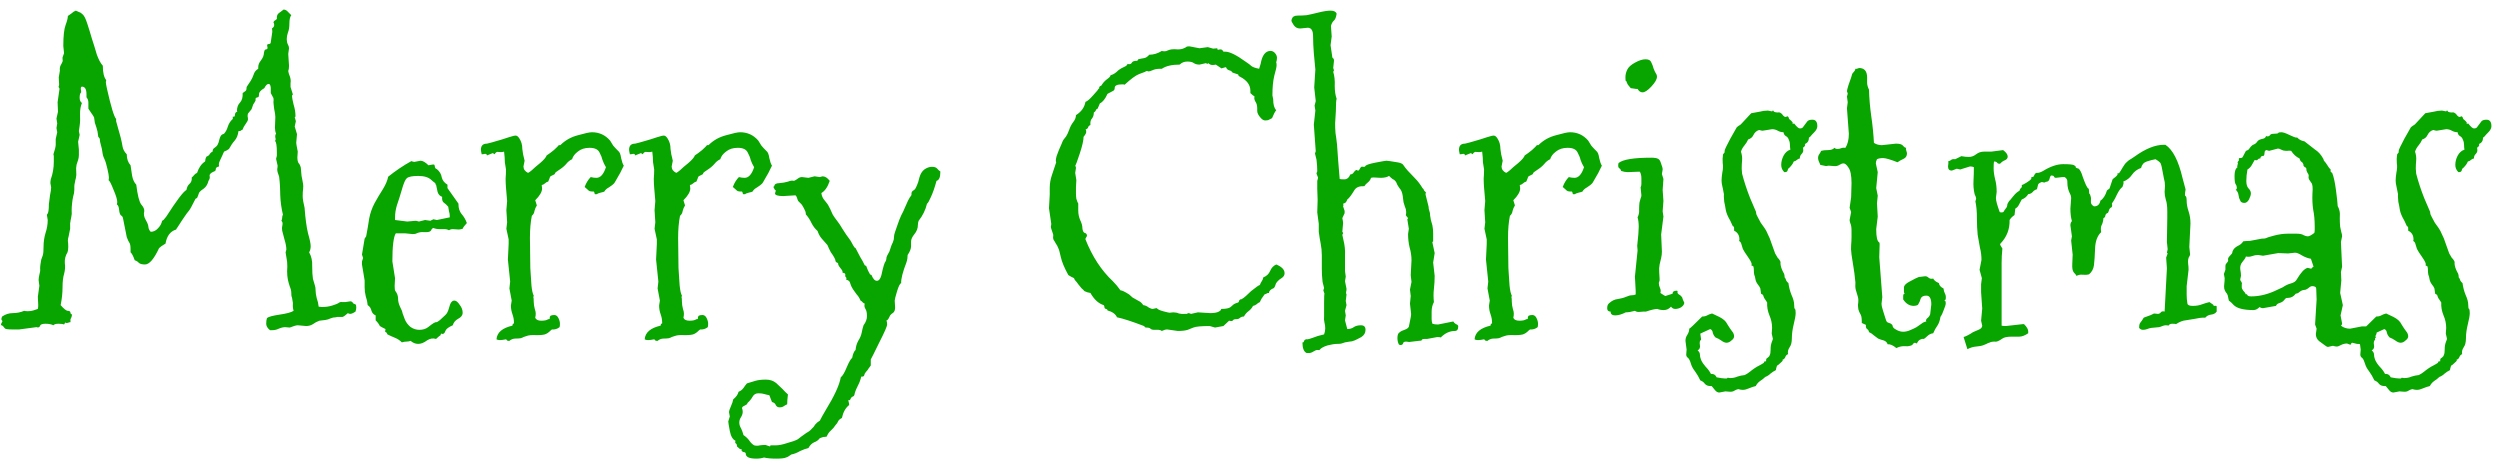 <svg width="257" height="48" viewBox="0 0 257 48" fill="none" xmlns="http://www.w3.org/2000/svg">
<path d="M6.039 7.969L6.156 7.266C6.13 7.057 6.156 6.875 6.234 6.719C6.339 6.536 6.404 6.406 6.43 6.328C6.456 6.224 6.456 6.146 6.43 6.094C6.43 6.016 6.43 5.951 6.43 5.898L6.586 5.469L6.508 4.727C6.508 3.711 6.586 2.995 6.742 2.578C6.898 2.161 6.977 1.849 6.977 1.641C7.107 1.562 7.237 1.471 7.367 1.367C7.497 1.237 7.641 1.146 7.797 1.094C7.927 1.146 8.044 1.198 8.148 1.25C8.253 1.276 8.37 1.354 8.5 1.484C8.656 1.615 8.812 1.927 8.969 2.422C9.125 2.891 9.281 3.398 9.438 3.945C9.62 4.492 9.789 5.039 9.945 5.586C10.128 6.107 10.336 6.497 10.57 6.758C10.57 7.461 10.688 7.956 10.922 8.242C10.896 8.294 10.883 8.372 10.883 8.477C10.883 8.555 10.922 8.776 11 9.141C11.417 10.99 11.729 12.018 11.938 12.227V12.461L12.406 14.141C12.484 14.453 12.55 14.766 12.602 15.078C12.654 15.365 12.797 15.625 13.031 15.859C13.031 16.328 13.162 16.706 13.422 16.992C13.474 17.279 13.526 17.63 13.578 18.047C13.656 18.463 13.8 18.776 14.008 18.984C14.138 20.052 14.307 20.729 14.516 21.016C14.75 21.276 14.854 21.51 14.828 21.719C14.75 22.005 14.802 22.305 14.984 22.617C15.167 22.93 15.258 23.177 15.258 23.359C15.284 23.542 15.362 23.698 15.492 23.828C15.779 23.828 16.026 23.711 16.234 23.477C16.469 23.242 16.612 22.982 16.664 22.695C16.742 22.695 16.885 22.552 17.094 22.266C18.162 20.599 18.852 19.688 19.164 19.531C19.216 19.245 19.32 19.037 19.477 18.906C19.659 18.75 19.737 18.529 19.711 18.242C19.815 18.164 19.893 18.086 19.945 18.008C20.023 17.904 20.128 17.826 20.258 17.773C20.44 17.227 20.713 16.836 21.078 16.602C21.104 16.523 21.117 16.445 21.117 16.367C21.143 16.263 21.182 16.172 21.234 16.094C21.391 16.042 21.495 15.963 21.547 15.859C21.625 15.729 21.729 15.638 21.859 15.586V15.547C21.859 15.391 21.924 15.273 22.055 15.195C22.211 15.091 22.315 14.987 22.367 14.883C22.445 14.753 22.51 14.557 22.562 14.297C22.641 14.037 22.732 13.88 22.836 13.828L23.031 13.75C23.213 13.542 23.344 13.294 23.422 13.008C23.526 12.695 23.695 12.435 23.93 12.227V11.992H24.086C24.138 11.94 24.164 11.849 24.164 11.719C24.19 11.588 24.268 11.51 24.398 11.484L24.359 11.406C24.359 11.042 24.463 10.755 24.672 10.547C24.88 10.312 24.971 9.987 24.945 9.57L25.258 9.336C25.31 9.284 25.336 9.219 25.336 9.141C25.336 9.036 25.349 8.958 25.375 8.906L25.766 8.32C25.896 8.112 26 7.891 26.078 7.656C26.156 7.396 26.312 7.201 26.547 7.07V6.914C26.547 6.706 26.612 6.51 26.742 6.328C26.898 6.12 27.003 5.951 27.055 5.82C27.107 5.664 27.133 5.534 27.133 5.43C27.159 5.299 27.185 5.208 27.211 5.156C27.263 5.104 27.302 5.078 27.328 5.078C27.484 5.078 27.537 4.987 27.484 4.805C27.432 4.622 27.471 4.531 27.602 4.531C27.758 4.531 27.836 4.466 27.836 4.336L27.992 3.281C27.992 3.125 27.979 3.008 27.953 2.93C28.109 2.826 28.188 2.708 28.188 2.578C28.188 2.448 28.162 2.357 28.109 2.305C28.135 2.201 28.188 2.135 28.266 2.109C28.344 2.057 28.409 2.005 28.461 1.953V1.797C28.461 1.589 28.539 1.432 28.695 1.328C28.878 1.198 29.034 1.081 29.164 0.977C29.346 1.003 29.49 1.081 29.594 1.211C29.698 1.315 29.815 1.432 29.945 1.562C29.815 1.719 29.75 2.005 29.75 2.422C29.75 2.812 29.698 3.125 29.594 3.359C29.516 3.594 29.477 3.815 29.477 4.023C29.477 4.232 29.516 4.414 29.594 4.57C29.672 4.701 29.711 4.831 29.711 4.961L29.633 5.547L29.711 6.758C29.711 6.992 29.685 7.174 29.633 7.305C29.659 7.461 29.698 7.604 29.75 7.734C29.802 7.839 29.841 7.969 29.867 8.125C29.893 8.255 29.893 8.398 29.867 8.555C29.867 8.685 29.867 8.815 29.867 8.945L30.102 9.688C30.102 9.74 30.088 9.766 30.062 9.766C30.037 9.766 30.023 9.818 30.023 9.922C30.023 10.026 30.076 10.3 30.18 10.742C30.31 11.159 30.375 11.55 30.375 11.914V11.992L30.297 12.031L30.414 12.461L30.297 13.008L30.531 13.789L30.453 14.688C30.453 14.766 30.505 15.065 30.609 15.586L30.57 16.172C30.57 16.432 30.609 16.628 30.688 16.758C30.792 16.862 30.87 17.018 30.922 17.227L31 18.086C31.026 18.216 31.052 18.346 31.078 18.477C31.104 18.581 31.13 18.724 31.156 18.906C31.182 19.062 31.182 19.245 31.156 19.453C31.13 19.635 31.117 19.87 31.117 20.156C31.117 20.443 31.182 20.846 31.312 21.367C31.391 22.461 31.508 23.333 31.664 23.984C31.846 24.609 31.938 25.052 31.938 25.312C31.938 25.547 31.885 25.755 31.781 25.938C32.016 26.354 32.12 26.836 32.094 27.383C32.094 27.93 32.12 28.359 32.172 28.672C32.25 28.958 32.315 29.18 32.367 29.336C32.419 29.466 32.445 29.648 32.445 29.883C32.445 30.091 32.484 30.352 32.562 30.664C32.667 30.951 32.732 31.237 32.758 31.523L33.07 31.562C33.487 31.562 33.852 31.51 34.164 31.406C34.503 31.302 34.724 31.211 34.828 31.133C34.932 31.055 35.05 31.029 35.18 31.055C35.31 31.055 35.414 31.055 35.492 31.055L36 30.977C36.13 30.977 36.221 31.029 36.273 31.133C36.325 31.211 36.417 31.263 36.547 31.289C36.599 31.341 36.625 31.445 36.625 31.602C36.625 31.732 36.599 31.875 36.547 32.031C36.312 32.188 36.13 32.266 36 32.266C35.896 32.266 35.818 32.24 35.766 32.188C35.505 32.422 35.323 32.552 35.219 32.578C35.141 32.578 34.958 32.578 34.672 32.578L34.516 32.617C34.333 32.617 34.151 32.656 33.969 32.734C33.812 32.812 33.643 32.865 33.461 32.891L32.836 32.969C32.602 33.047 32.38 33.164 32.172 33.32C31.963 33.45 31.729 33.516 31.469 33.516L30.609 33.438C30.453 33.438 30.18 33.516 29.789 33.672L29.32 33.633C29.112 33.633 28.891 33.685 28.656 33.789C28.448 33.893 28.213 33.945 27.953 33.945H27.758C27.497 33.737 27.367 33.516 27.367 33.281C27.367 33.047 27.393 32.852 27.445 32.695C27.602 32.565 28.031 32.448 28.734 32.344C29.463 32.24 29.945 32.109 30.18 31.953C30.128 31.771 30.102 31.602 30.102 31.445C30.128 31.263 30.115 31.068 30.062 30.859C30.037 30.651 30.01 30.534 29.984 30.508C29.958 30.456 29.945 30.326 29.945 30.117C29.945 29.909 29.893 29.688 29.789 29.453C29.711 29.219 29.646 28.984 29.594 28.75C29.542 28.49 29.516 28.203 29.516 27.891C29.542 27.552 29.542 27.227 29.516 26.914L29.359 25.938L29.438 25.664C29.438 25.378 29.372 25.026 29.242 24.609C29.138 24.193 29.06 23.893 29.008 23.711C28.982 23.503 28.982 23.359 29.008 23.281C29.034 23.177 29.047 23.073 29.047 22.969C29.047 22.865 29.008 22.773 28.93 22.695C28.982 22.591 29.008 22.487 29.008 22.383C29.008 22.253 29.034 22.148 29.086 22.07C28.93 21.419 28.838 20.768 28.812 20.117C28.812 19.44 28.773 18.789 28.695 18.164L28.539 17.695C28.513 17.591 28.5 17.487 28.5 17.383C28.526 17.253 28.539 17.135 28.539 17.031L28.383 16.328L28.461 16.016V15.664C28.461 14.961 28.396 14.57 28.266 14.492C28.344 14.414 28.357 14.297 28.305 14.141C28.279 13.958 28.305 13.828 28.383 13.75C28.305 13.568 28.266 13.359 28.266 13.125L28.305 12.031C28.305 11.849 28.266 11.575 28.188 11.211C28.135 10.82 28.109 10.573 28.109 10.469C28.135 10.365 28.135 10.234 28.109 10.078L27.836 9.57V9.102C27.836 8.867 27.784 8.711 27.68 8.633H27.641C27.484 8.607 27.328 8.75 27.172 9.062C26.807 9.271 26.625 9.479 26.625 9.688C26.625 9.896 26.586 10 26.508 10C26.43 10 26.365 10.026 26.312 10.078C26.26 10.13 26.247 10.182 26.273 10.234C26.299 10.287 26.26 10.391 26.156 10.547C26.052 10.677 25.987 10.807 25.961 10.938C25.935 11.042 25.896 11.146 25.844 11.25C25.792 11.328 25.727 11.406 25.648 11.484C25.596 11.537 25.544 11.602 25.492 11.68C25.466 11.758 25.453 11.849 25.453 11.953C25.479 12.057 25.492 12.162 25.492 12.266C25.492 12.37 25.414 12.526 25.258 12.734C25.102 12.943 24.997 13.138 24.945 13.32C24.867 13.346 24.802 13.385 24.75 13.438C24.724 13.463 24.646 13.477 24.516 13.477C24.463 13.893 24.333 14.219 24.125 14.453C23.917 14.688 23.721 14.974 23.539 15.312C23.409 15.417 23.24 15.508 23.031 15.586C23.005 15.664 22.953 15.781 22.875 15.938C22.823 16.068 22.732 16.263 22.602 16.523C22.497 16.758 22.471 16.94 22.523 17.07C22.497 17.122 22.458 17.148 22.406 17.148C22.354 17.148 22.302 17.174 22.25 17.227C22.198 17.279 22.172 17.357 22.172 17.461C22.172 17.539 22.094 17.604 21.938 17.656C21.651 17.787 21.521 17.93 21.547 18.086C21.599 18.242 21.56 18.412 21.43 18.594C21.352 18.932 21.195 19.193 20.961 19.375C20.727 19.531 20.57 19.662 20.492 19.766C20.44 19.87 20.401 19.974 20.375 20.078C20.349 20.156 20.31 20.247 20.258 20.352L20.102 20.43C19.737 21.159 19.516 21.562 19.438 21.641C19.333 21.745 19.099 22.07 18.734 22.617L18.305 23.281C18.174 23.463 18.109 23.568 18.109 23.594C17.51 23.776 17.146 24.258 17.016 25.039C16.703 25.221 16.482 25.378 16.352 25.508C15.831 26.628 15.349 27.188 14.906 27.188C14.62 27.188 14.412 27.135 14.281 27.031C14.177 26.901 14.034 26.81 13.852 26.758C13.695 26.315 13.552 26.042 13.422 25.938V25.625C13.422 25.287 13.383 25.065 13.305 24.961C13.227 24.857 13.135 24.662 13.031 24.375L12.641 22.422C12.615 22.292 12.55 22.201 12.445 22.148C12.341 22.07 12.276 21.888 12.25 21.602C12.224 21.289 12.146 21.094 12.016 21.016L12.055 20.781C12.055 20.521 11.925 20.091 11.664 19.492C11.43 18.893 11.26 18.568 11.156 18.516C11.182 18.49 11.195 18.398 11.195 18.242C11.195 18.086 11.143 17.787 11.039 17.344C10.935 16.875 10.831 16.537 10.727 16.328C10.622 16.12 10.557 15.898 10.531 15.664C10.505 15.43 10.453 15.182 10.375 14.922C10.297 14.662 10.258 14.453 10.258 14.297V14.258L10.102 14.062L10.023 13.516C9.997 13.385 9.958 13.242 9.906 13.086C9.854 12.93 9.802 12.773 9.75 12.617L9.672 12.07C9.594 11.914 9.503 11.771 9.398 11.641C9.294 11.484 9.19 11.328 9.086 11.172C9.086 10.963 9.086 10.755 9.086 10.547C9.086 10.338 9.021 10.156 8.891 10V9.688C8.891 9.167 8.734 8.906 8.422 8.906C8.344 8.906 8.305 8.984 8.305 9.141C8.331 9.271 8.344 9.362 8.344 9.414V9.492C8.24 9.57 8.188 9.753 8.188 10.039C8.188 10.3 8.266 10.482 8.422 10.586C8.292 10.898 8.227 11.276 8.227 11.719C8.253 12.162 8.24 12.565 8.188 12.93L8.109 13.477L8.188 13.867L8.031 14.57L8.109 15.391V15.938C8.109 16.12 8.083 16.289 8.031 16.445L7.875 16.914C7.823 17.148 7.81 17.396 7.836 17.656C7.862 17.891 7.849 18.112 7.797 18.32C7.745 18.503 7.719 18.62 7.719 18.672C7.667 18.88 7.641 19.037 7.641 19.141V19.492C7.641 19.727 7.602 19.961 7.523 20.195C7.471 20.43 7.432 20.677 7.406 20.938C7.38 21.172 7.367 21.406 7.367 21.641C7.393 21.875 7.38 22.096 7.328 22.305C7.302 22.487 7.276 22.617 7.25 22.695C7.25 22.773 7.237 22.852 7.211 22.93C7.211 22.982 7.211 23.047 7.211 23.125V23.516L7.055 24.297C7.003 24.453 6.977 24.609 6.977 24.766C7.003 24.922 7.016 25.13 7.016 25.391C7.016 25.625 6.99 25.807 6.938 25.938C6.729 26.276 6.638 26.641 6.664 27.031C6.716 27.422 6.69 27.799 6.586 28.164C6.482 28.503 6.43 28.958 6.43 29.531C6.43 30.104 6.365 30.716 6.234 31.367C6.573 31.758 6.82 31.953 6.977 31.953C7.159 31.953 7.25 32.031 7.25 32.188C7.25 32.24 7.302 32.292 7.406 32.344C7.38 32.526 7.341 32.656 7.289 32.734C7.237 32.786 7.224 32.917 7.25 33.125H7.172L6.898 33.203H6.82C6.794 33.177 6.755 33.164 6.703 33.164L6.586 33.359C6.482 33.307 6.286 33.281 6 33.281C5.74 33.281 5.57 33.333 5.492 33.438C5.284 33.333 5.01 33.281 4.672 33.281C4.359 33.281 4.177 33.346 4.125 33.477C4.099 33.581 4.021 33.646 3.891 33.672C3.865 33.646 3.812 33.633 3.734 33.633L1.977 33.867H1.234C0.792 33.867 0.544 33.828 0.492 33.75C0.414 33.646 0.362 33.581 0.336 33.555C0.31 33.503 0.245 33.464 0.141 33.438C0.115 33.411 0.102 33.372 0.102 33.32L0.258 33.008C0.18 32.93 0.141 32.865 0.141 32.812C0.141 32.734 0.167 32.643 0.219 32.539C0.557 32.305 0.922 32.188 1.312 32.188C1.729 32.188 2.12 32.109 2.484 31.953C2.562 31.979 2.693 31.992 2.875 31.992C3.083 31.992 3.266 31.966 3.422 31.914C3.578 31.862 3.734 31.81 3.891 31.758C3.917 31.654 3.93 31.523 3.93 31.367L3.891 30.508L4.047 29.375L3.969 28.789C3.969 28.659 3.995 28.477 4.047 28.242C4.125 27.982 4.151 27.773 4.125 27.617C4.125 27.461 4.138 27.305 4.164 27.148C4.19 26.966 4.216 26.81 4.242 26.68C4.294 26.549 4.346 26.406 4.398 26.25C4.451 26.094 4.477 25.794 4.477 25.352C4.477 24.883 4.542 24.427 4.672 23.984C4.828 23.516 4.906 23.06 4.906 22.617L4.828 22.148C4.828 22.07 4.841 22.018 4.867 21.992C4.919 21.966 4.958 21.862 4.984 21.68C5.01 21.497 5.023 21.276 5.023 21.016C5.049 20.729 5.089 20.417 5.141 20.078C5.219 19.713 5.258 19.44 5.258 19.258L5.18 18.828C5.18 18.698 5.193 18.568 5.219 18.438C5.427 17.865 5.531 17.266 5.531 16.641V16.094C5.531 16.016 5.518 15.938 5.492 15.859C5.648 15.391 5.727 15.065 5.727 14.883V14.297L5.883 13.594L5.805 13.164L5.883 12.695L5.805 12.188L5.961 11.484L5.922 10.508L6.117 9.141C6.117 9.089 6.091 9.036 6.039 8.984C6.013 8.932 6.013 8.893 6.039 8.867C6.065 8.815 6.078 8.75 6.078 8.672L6.039 7.969ZM46 19.336L47.133 20.938V21.016C47.133 21.406 47.237 21.732 47.445 21.992C47.68 22.253 47.862 22.565 47.992 22.93C47.914 23.034 47.836 23.125 47.758 23.203C47.68 23.281 47.615 23.385 47.562 23.516C47.38 23.568 47.25 23.594 47.172 23.594L46.547 23.555C46.391 23.555 46.26 23.594 46.156 23.672C46.026 23.594 45.87 23.555 45.688 23.555H45.219C44.958 23.555 44.737 23.516 44.555 23.438C44.45 23.463 44.372 23.542 44.32 23.672C44.268 23.802 44.086 23.867 43.773 23.867C43.461 23.841 43.227 23.854 43.07 23.906C42.94 23.932 42.836 23.971 42.758 24.023C42.68 24.049 42.562 24.062 42.406 24.062L41.625 23.984H40.688C40.453 24.349 40.336 25.312 40.336 26.875L40.609 28.594L40.57 29.414C40.57 29.701 40.596 29.87 40.648 29.922C40.831 30.156 40.922 30.417 40.922 30.703C40.922 30.963 40.987 31.237 41.117 31.523C41.273 31.81 41.365 32.044 41.391 32.227C41.443 32.383 41.521 32.591 41.625 32.852C41.729 33.112 41.911 33.359 42.172 33.594C42.458 33.802 42.771 33.906 43.109 33.906C43.474 33.906 43.773 33.815 44.008 33.633C44.268 33.425 44.464 33.281 44.594 33.203C44.75 33.125 44.841 33.099 44.867 33.125C44.893 33.125 44.945 33.099 45.023 33.047C45.128 32.995 45.284 32.865 45.492 32.656C45.727 32.448 45.87 32.305 45.922 32.227C45.974 32.148 46.026 32.044 46.078 31.914C46.13 31.758 46.195 31.549 46.273 31.289C46.378 31.029 46.521 30.898 46.703 30.898C46.885 30.898 47.068 31.042 47.25 31.328C47.458 31.588 47.562 31.862 47.562 32.148C47.562 32.409 47.406 32.617 47.094 32.773C46.807 32.93 46.625 33.151 46.547 33.438C46.13 33.62 45.883 33.802 45.805 33.984C45.753 34.141 45.688 34.245 45.609 34.297C45.557 34.323 45.518 34.336 45.492 34.336C45.466 34.31 45.427 34.297 45.375 34.297C45.323 34.297 45.297 34.349 45.297 34.453C45.141 34.557 44.984 34.688 44.828 34.844C44.516 34.74 44.203 34.792 43.891 35C43.578 35.234 43.279 35.352 42.992 35.352C42.706 35.352 42.445 35.247 42.211 35.039C42.081 35.091 41.938 35.117 41.781 35.117C41.625 35.117 41.469 35.143 41.312 35.195C41.104 34.987 40.87 34.831 40.609 34.727C40.349 34.622 40.089 34.505 39.828 34.375C39.776 34.219 39.711 34.141 39.633 34.141C39.581 34.115 39.581 34.01 39.633 33.828C39.529 33.776 39.425 33.724 39.32 33.672C39.242 33.62 39.151 33.568 39.047 33.516C38.969 33.333 38.825 33.138 38.617 32.93V32.422C38.409 32.344 38.266 32.188 38.188 31.953C38.135 31.693 38.005 31.497 37.797 31.367C37.771 31.055 37.706 30.755 37.602 30.469C37.523 30.156 37.484 29.844 37.484 29.531V28.828L37.211 27.188V26.875L37.328 26.523L37.211 26.172L37.484 24.531L37.641 24.297C37.771 23.62 37.875 23.008 37.953 22.461C38.057 21.914 38.24 21.393 38.5 20.898C38.786 20.378 39.073 19.896 39.359 19.453C39.646 18.984 39.828 18.555 39.906 18.164C40.688 17.539 41.482 17.005 42.289 16.562C42.419 16.615 42.523 16.641 42.602 16.641L43.227 16.523C43.461 16.523 43.734 16.68 44.047 16.992L44.477 16.914H44.633C44.685 16.992 44.711 17.083 44.711 17.188C44.737 17.292 44.802 17.357 44.906 17.383C45.193 17.617 45.362 17.904 45.414 18.242C45.492 18.555 45.688 18.802 46 18.984V19.336ZM44.906 22.617L46.234 22.344V22.188C46.234 22.031 46.208 21.875 46.156 21.719C46.13 21.562 46.104 21.406 46.078 21.25C45.922 21.068 45.766 20.924 45.609 20.82C45.479 20.716 45.427 20.521 45.453 20.234C45.219 20.156 45.062 19.987 44.984 19.727C44.932 19.466 44.88 19.219 44.828 18.984C44.776 18.984 44.75 18.932 44.75 18.828C44.568 18.698 44.438 18.594 44.359 18.516C44.073 18.229 43.617 18.086 42.992 18.086C42.393 18.086 42.003 18.164 41.82 18.32C41.664 18.451 41.495 18.841 41.312 19.492C41.13 20.117 40.961 20.651 40.805 21.094C40.675 21.51 40.609 21.94 40.609 22.383V22.617L41.859 22.773L42.758 22.695L43.07 22.773L43.695 22.617L44.242 22.695L44.555 22.539L44.906 22.617ZM53.93 16.523L53.812 17.109C53.812 17.396 53.969 17.617 54.281 17.773C54.359 17.747 54.49 17.656 54.672 17.5C54.854 17.318 55.141 17.07 55.531 16.758C55.922 16.419 56.143 16.159 56.195 15.977C56.404 15.846 56.651 15.664 56.938 15.43C57.224 15.169 57.393 15 57.445 14.922H57.602C58.096 14.427 58.695 14.088 59.398 13.906C60.128 13.698 60.609 13.594 60.844 13.594C61.599 13.594 62.224 13.88 62.719 14.453C62.823 14.609 62.927 14.779 63.031 14.961C63.161 15.117 63.331 15.3 63.539 15.508C63.695 15.612 63.8 15.859 63.852 16.25C63.93 16.615 64.021 16.875 64.125 17.031C64.073 17.135 63.995 17.292 63.891 17.5C63.812 17.682 63.708 17.878 63.578 18.086C63.474 18.268 63.37 18.451 63.266 18.633C63.188 18.789 63.109 18.893 63.031 18.945C62.979 18.997 62.836 19.102 62.602 19.258C62.367 19.388 62.211 19.531 62.133 19.688C62.107 19.713 61.977 19.753 61.742 19.805C61.534 19.857 61.404 19.909 61.352 19.961H61.273C61.195 19.987 61.143 19.961 61.117 19.883C61.117 19.805 61.091 19.74 61.039 19.688H60.883C60.675 19.688 60.531 19.635 60.453 19.531L60.102 19.219C60.258 18.802 60.466 18.463 60.727 18.203C60.935 18.255 61.13 18.281 61.312 18.281C61.729 18.281 62.055 17.917 62.289 17.188C62.133 16.927 62.016 16.68 61.938 16.445C61.885 16.211 61.781 15.95 61.625 15.664C61.469 15.352 61.13 15.195 60.609 15.195C60.115 15.195 59.711 15.325 59.398 15.586C59.086 15.82 58.891 16.081 58.812 16.367C58.578 16.471 58.37 16.641 58.188 16.875C58.005 17.083 57.771 17.279 57.484 17.461C57.198 17.643 57.055 17.76 57.055 17.812C57.055 17.838 57.042 17.865 57.016 17.891C57.016 17.917 56.977 17.943 56.898 17.969C56.846 17.995 56.742 18.047 56.586 18.125C56.534 18.203 56.495 18.294 56.469 18.398C56.443 18.477 56.404 18.568 56.352 18.672C56.221 18.698 56.104 18.763 56 18.867C55.922 18.945 55.818 18.997 55.688 19.023L55.727 19.375C55.727 19.713 55.492 20.117 55.023 20.586L55.18 21.094V21.133C55.075 21.289 54.997 21.471 54.945 21.68C54.919 21.888 54.828 22.057 54.672 22.188C54.542 22.838 54.477 23.594 54.477 24.453L54.516 27.539C54.516 27.669 54.529 27.878 54.555 28.164C54.581 28.424 54.607 28.815 54.633 29.336C54.685 29.857 54.763 30.208 54.867 30.391L54.828 30.547C54.854 30.599 54.867 30.755 54.867 31.016C54.867 31.25 54.906 31.51 54.984 31.797C55.089 32.057 55.102 32.344 55.023 32.656C55.102 32.865 55.31 32.969 55.648 32.969C55.987 32.969 56.221 32.917 56.352 32.812H56.391C56.495 32.812 56.534 32.773 56.508 32.695C56.508 32.617 56.534 32.539 56.586 32.461C56.69 32.409 56.82 32.383 56.977 32.383C57.159 32.383 57.302 32.487 57.406 32.695C57.51 32.904 57.562 33.099 57.562 33.281C57.562 33.438 57.55 33.555 57.523 33.633C57.289 33.815 57.029 33.893 56.742 33.867C56.664 33.919 56.573 33.997 56.469 34.102C56.391 34.18 56.273 34.258 56.117 34.336C55.961 34.414 55.648 34.453 55.18 34.453C54.711 34.427 54.372 34.453 54.164 34.531C53.982 34.583 53.865 34.622 53.812 34.648C53.786 34.675 53.695 34.714 53.539 34.766C53.409 34.792 53.227 34.805 52.992 34.805C52.758 34.805 52.55 34.883 52.367 35.039H52.289C52.211 35.039 52.159 35.026 52.133 35C52.107 34.948 52.068 34.909 52.016 34.883C51.755 34.935 51.547 34.961 51.391 34.961C51.234 34.961 51.117 34.935 51.039 34.883C51.091 34.18 51.638 33.711 52.68 33.477C52.68 33.346 52.732 33.268 52.836 33.242V33.164C52.836 32.878 52.784 32.591 52.68 32.305C52.575 32.018 52.523 31.719 52.523 31.406L52.602 30.898L52.367 29.648L52.445 28.945L52.211 26.68L52.289 25.078C52.289 24.922 52.289 24.766 52.289 24.609L52.055 23.516L52.133 22.852L52.055 21.602L52.133 20.664L52.016 19.297C51.99 18.984 51.977 18.672 51.977 18.359C52.003 18.047 52.016 17.734 52.016 17.422L51.898 16.68C51.898 16.367 51.872 16.003 51.82 15.586C51.664 15.638 51.482 15.651 51.273 15.625C51.091 15.573 50.948 15.651 50.844 15.859C50.74 15.781 50.675 15.742 50.648 15.742L50.062 15.977C50.036 15.846 49.958 15.794 49.828 15.82C49.724 15.846 49.633 15.859 49.555 15.859H49.516C49.464 15.625 49.438 15.469 49.438 15.391C49.438 14.974 49.646 14.766 50.062 14.766L50.531 14.648C51.365 14.414 51.964 14.232 52.328 14.102C52.719 13.971 52.966 13.919 53.07 13.945C53.175 13.971 53.279 14.062 53.383 14.219C53.487 14.375 53.565 14.544 53.617 14.727C53.669 14.909 53.695 15.104 53.695 15.312C53.721 15.495 53.747 15.677 53.773 15.859L53.93 16.523ZM69.164 16.523L69.047 17.109C69.047 17.396 69.203 17.617 69.516 17.773C69.594 17.747 69.724 17.656 69.906 17.5C70.088 17.318 70.375 17.07 70.766 16.758C71.156 16.419 71.378 16.159 71.43 15.977C71.638 15.846 71.885 15.664 72.172 15.43C72.458 15.169 72.628 15 72.68 14.922H72.836C73.331 14.427 73.93 14.088 74.633 13.906C75.362 13.698 75.844 13.594 76.078 13.594C76.833 13.594 77.458 13.88 77.953 14.453C78.057 14.609 78.162 14.779 78.266 14.961C78.396 15.117 78.565 15.3 78.773 15.508C78.93 15.612 79.034 15.859 79.086 16.25C79.164 16.615 79.255 16.875 79.359 17.031C79.307 17.135 79.229 17.292 79.125 17.5C79.047 17.682 78.943 17.878 78.812 18.086C78.708 18.268 78.604 18.451 78.5 18.633C78.422 18.789 78.344 18.893 78.266 18.945C78.213 18.997 78.07 19.102 77.836 19.258C77.602 19.388 77.445 19.531 77.367 19.688C77.341 19.713 77.211 19.753 76.977 19.805C76.768 19.857 76.638 19.909 76.586 19.961H76.508C76.43 19.987 76.378 19.961 76.352 19.883C76.352 19.805 76.326 19.74 76.273 19.688H76.117C75.909 19.688 75.766 19.635 75.688 19.531L75.336 19.219C75.492 18.802 75.701 18.463 75.961 18.203C76.169 18.255 76.365 18.281 76.547 18.281C76.963 18.281 77.289 17.917 77.523 17.188C77.367 16.927 77.25 16.68 77.172 16.445C77.12 16.211 77.016 15.95 76.859 15.664C76.703 15.352 76.365 15.195 75.844 15.195C75.349 15.195 74.945 15.325 74.633 15.586C74.32 15.82 74.125 16.081 74.047 16.367C73.812 16.471 73.604 16.641 73.422 16.875C73.24 17.083 73.005 17.279 72.719 17.461C72.432 17.643 72.289 17.76 72.289 17.812C72.289 17.838 72.276 17.865 72.25 17.891C72.25 17.917 72.211 17.943 72.133 17.969C72.081 17.995 71.977 18.047 71.82 18.125C71.768 18.203 71.729 18.294 71.703 18.398C71.677 18.477 71.638 18.568 71.586 18.672C71.456 18.698 71.338 18.763 71.234 18.867C71.156 18.945 71.052 18.997 70.922 19.023L70.961 19.375C70.961 19.713 70.727 20.117 70.258 20.586L70.414 21.094V21.133C70.31 21.289 70.232 21.471 70.18 21.68C70.154 21.888 70.062 22.057 69.906 22.188C69.776 22.838 69.711 23.594 69.711 24.453L69.75 27.539C69.75 27.669 69.763 27.878 69.789 28.164C69.815 28.424 69.841 28.815 69.867 29.336C69.919 29.857 69.997 30.208 70.102 30.391L70.062 30.547C70.088 30.599 70.102 30.755 70.102 31.016C70.102 31.25 70.141 31.51 70.219 31.797C70.323 32.057 70.336 32.344 70.258 32.656C70.336 32.865 70.544 32.969 70.883 32.969C71.221 32.969 71.456 32.917 71.586 32.812H71.625C71.729 32.812 71.768 32.773 71.742 32.695C71.742 32.617 71.768 32.539 71.82 32.461C71.924 32.409 72.055 32.383 72.211 32.383C72.393 32.383 72.537 32.487 72.641 32.695C72.745 32.904 72.797 33.099 72.797 33.281C72.797 33.438 72.784 33.555 72.758 33.633C72.523 33.815 72.263 33.893 71.977 33.867C71.898 33.919 71.807 33.997 71.703 34.102C71.625 34.18 71.508 34.258 71.352 34.336C71.195 34.414 70.883 34.453 70.414 34.453C69.945 34.427 69.607 34.453 69.398 34.531C69.216 34.583 69.099 34.622 69.047 34.648C69.021 34.675 68.93 34.714 68.773 34.766C68.643 34.792 68.461 34.805 68.227 34.805C67.992 34.805 67.784 34.883 67.602 35.039H67.523C67.445 35.039 67.393 35.026 67.367 35C67.341 34.948 67.302 34.909 67.25 34.883C66.99 34.935 66.781 34.961 66.625 34.961C66.469 34.961 66.352 34.935 66.273 34.883C66.326 34.18 66.872 33.711 67.914 33.477C67.914 33.346 67.966 33.268 68.07 33.242V33.164C68.07 32.878 68.018 32.591 67.914 32.305C67.81 32.018 67.758 31.719 67.758 31.406L67.836 30.898L67.602 29.648L67.68 28.945L67.445 26.68L67.523 25.078C67.523 24.922 67.523 24.766 67.523 24.609L67.289 23.516L67.367 22.852L67.289 21.602L67.367 20.664L67.25 19.297C67.224 18.984 67.211 18.672 67.211 18.359C67.237 18.047 67.25 17.734 67.25 17.422L67.133 16.68C67.133 16.367 67.107 16.003 67.055 15.586C66.898 15.638 66.716 15.651 66.508 15.625C66.326 15.573 66.182 15.651 66.078 15.859C65.974 15.781 65.909 15.742 65.883 15.742L65.297 15.977C65.271 15.846 65.193 15.794 65.062 15.82C64.958 15.846 64.867 15.859 64.789 15.859H64.75C64.698 15.625 64.672 15.469 64.672 15.391C64.672 14.974 64.88 14.766 65.297 14.766L65.766 14.648C66.599 14.414 67.198 14.232 67.562 14.102C67.953 13.971 68.201 13.919 68.305 13.945C68.409 13.971 68.513 14.062 68.617 14.219C68.721 14.375 68.799 14.544 68.852 14.727C68.904 14.909 68.93 15.104 68.93 15.312C68.956 15.495 68.982 15.677 69.008 15.859L69.164 16.523ZM85.297 18.594C85.088 19.219 84.802 19.635 84.438 19.844C84.463 20.13 84.581 20.391 84.789 20.625C84.997 20.859 85.141 21.068 85.219 21.25C85.323 21.432 85.388 21.562 85.414 21.641C85.44 21.719 85.505 21.862 85.609 22.07C85.74 22.279 85.896 22.5 86.078 22.734C86.26 22.969 86.417 23.203 86.547 23.438C86.703 23.672 86.846 23.893 86.977 24.102L87.289 24.531C87.393 24.662 87.484 24.805 87.562 24.961C87.641 25.117 87.732 25.273 87.836 25.43L87.953 25.508C88.109 25.82 88.266 26.12 88.422 26.406C88.604 26.693 88.76 26.979 88.891 27.266L89.047 27.344C89.151 27.656 89.281 27.943 89.438 28.203L89.594 28.281C89.75 28.672 89.932 28.867 90.141 28.867C90.349 28.867 90.505 28.672 90.609 28.281C90.792 27.422 90.935 26.953 91.039 26.875C91.091 26.771 91.117 26.68 91.117 26.602C91.117 26.497 91.143 26.393 91.195 26.289L91.43 25.859L91.625 25.273C91.651 25.195 91.677 25.13 91.703 25.078C91.755 25 91.794 24.909 91.82 24.805C91.872 24.701 91.898 24.57 91.898 24.414C91.898 24.232 91.938 24.037 92.016 23.828C92.094 23.62 92.185 23.359 92.289 23.047C92.393 22.734 92.51 22.435 92.641 22.148C92.797 21.862 92.927 21.588 93.031 21.328C93.162 21.042 93.266 20.807 93.344 20.625C93.448 20.443 93.513 20.326 93.539 20.273C93.591 20.221 93.63 20.169 93.656 20.117C93.708 20.065 93.721 20.013 93.695 19.961C93.695 19.883 93.708 19.805 93.734 19.727C93.787 19.648 93.865 19.583 93.969 19.531C94.073 19.453 94.164 19.31 94.242 19.102C94.346 18.893 94.438 18.607 94.516 18.242C94.62 17.878 94.789 17.604 95.023 17.422C95.284 17.24 95.544 17.148 95.805 17.148C96.065 17.148 96.247 17.213 96.352 17.344C96.456 17.474 96.56 17.565 96.664 17.617V17.734C96.664 18.229 96.534 18.516 96.273 18.594C96.091 19.271 95.896 19.831 95.688 20.273C95.505 20.69 95.375 20.912 95.297 20.938C95.141 21.588 94.854 22.174 94.438 22.695C94.385 22.826 94.359 22.969 94.359 23.125C94.359 23.463 94.242 23.776 94.008 24.062C93.773 24.349 93.656 24.609 93.656 24.844V25.312C93.656 25.573 93.539 25.872 93.305 26.211C93.305 26.471 93.266 26.719 93.188 26.953C92.797 27.969 92.615 28.685 92.641 29.102C92.51 29.154 92.367 29.44 92.211 29.961C92.055 30.482 91.977 30.794 91.977 30.898L92.016 31.602C92.016 31.862 91.951 32.044 91.82 32.148C91.69 32.227 91.586 32.318 91.508 32.422C91.456 32.526 91.404 32.63 91.352 32.734C91.299 32.839 91.221 32.917 91.117 32.969C91.169 33.021 91.195 33.151 91.195 33.359C91.195 33.542 90.922 34.167 90.375 35.234C89.854 36.302 89.568 36.875 89.516 36.953V37.578C89.438 37.682 89.359 37.786 89.281 37.891C89.229 37.995 89.151 38.099 89.047 38.203C88.943 38.307 88.878 38.425 88.852 38.555C88.826 38.685 88.721 38.737 88.539 38.711C88.461 39.05 88.344 39.362 88.188 39.648C88.031 39.961 87.927 40.208 87.875 40.391C87.849 40.599 87.797 40.716 87.719 40.742C87.641 40.768 87.576 40.807 87.523 40.859C87.471 40.938 87.432 41.003 87.406 41.055C87.406 41.133 87.38 41.159 87.328 41.133H87.211V41.172L87.289 41.523V41.641C86.924 41.927 86.677 42.37 86.547 42.969C86.338 43.073 86.208 43.19 86.156 43.32C86.104 43.45 86.013 43.581 85.883 43.711C85.753 43.919 85.596 44.102 85.414 44.258C85.232 44.414 85.088 44.622 84.984 44.883C84.854 44.909 84.737 44.922 84.633 44.922C84.529 44.948 84.412 44.987 84.281 45.039C84.125 45.247 83.93 45.391 83.695 45.469C83.461 45.573 83.266 45.768 83.109 46.055C82.875 46.107 82.588 46.211 82.25 46.367C81.938 46.55 81.638 46.667 81.352 46.719C81.273 46.771 81.195 46.823 81.117 46.875C81.065 46.927 80.961 46.979 80.805 47.031C80.648 47.109 80.31 47.148 79.789 47.148C79.268 47.148 78.852 47.109 78.539 47.031C78.305 47.109 78.044 47.148 77.758 47.148C77.029 47.148 76.664 46.979 76.664 46.641C76.664 46.562 76.612 46.51 76.508 46.484C76.404 46.484 76.312 46.432 76.234 46.328V46.172H76.078C75.896 46.016 75.792 45.925 75.766 45.898C75.766 45.742 75.727 45.638 75.648 45.586C75.57 45.56 75.557 45.469 75.609 45.312C75.323 45.182 75.128 44.844 75.023 44.297C74.919 43.75 74.867 43.425 74.867 43.32L75.023 42.812L74.945 42.383C74.945 42.253 75.01 42.044 75.141 41.758C75.271 41.471 75.349 41.237 75.375 41.055C75.688 40.794 75.87 40.534 75.922 40.273C76.13 40.195 76.299 40.065 76.43 39.883C76.534 39.727 76.651 39.57 76.781 39.414C77.068 39.336 77.367 39.245 77.68 39.141C77.966 39.062 78.318 39.023 78.734 39.023C79.151 39.023 79.503 39.141 79.789 39.375C80.076 39.635 80.297 39.844 80.453 40C80.609 40.182 80.792 40.365 81 40.547C80.948 40.964 80.922 41.302 80.922 41.562C80.792 41.615 80.674 41.68 80.57 41.758C80.466 41.836 80.323 41.875 80.141 41.875C79.958 41.875 79.828 41.797 79.75 41.641C79.698 41.484 79.568 41.38 79.359 41.328L79.086 40.625C78.904 40.599 78.734 40.56 78.578 40.508C78.422 40.456 78.213 40.43 77.953 40.43C77.693 40.43 77.497 40.547 77.367 40.781C77.237 41.016 77.068 41.224 76.859 41.406L76.781 41.562C76.703 41.615 76.612 41.667 76.508 41.719C76.378 41.771 76.299 41.849 76.273 41.953C76.326 42.057 76.352 42.188 76.352 42.344C76.352 42.5 76.299 42.669 76.195 42.852C76.065 43.034 76 43.229 76 43.438C76 43.646 76.065 43.854 76.195 44.062C76.299 44.297 76.378 44.518 76.43 44.727C76.664 44.883 76.859 45.065 77.016 45.273C77.146 45.482 77.315 45.651 77.523 45.781C77.732 45.833 77.927 45.833 78.109 45.781C78.292 45.755 78.487 45.742 78.695 45.742L79.164 45.898L79.203 45.781H79.75C80.062 45.781 80.453 45.703 80.922 45.547C81.417 45.417 81.781 45.286 82.016 45.156L82.367 44.883C82.549 44.753 82.732 44.622 82.914 44.492C83.122 44.388 83.292 44.258 83.422 44.102C83.578 43.971 83.708 43.815 83.812 43.633C83.943 43.477 84.099 43.346 84.281 43.242C84.438 42.93 84.633 42.578 84.867 42.188C85.779 40.703 86.299 39.57 86.43 38.789C86.612 38.659 86.82 38.307 87.055 37.734C87.289 37.188 87.471 36.875 87.602 36.797C87.68 36.38 87.797 36.107 87.953 35.977C87.979 35.638 88.07 35.325 88.227 35.039C88.409 34.753 88.526 34.479 88.578 34.219C88.63 33.932 88.695 33.672 88.773 33.438C89.008 33.125 89.125 32.812 89.125 32.5C89.125 32.161 89.073 31.914 88.969 31.758C88.865 31.602 88.838 31.419 88.891 31.211C88.812 31.185 88.747 31.146 88.695 31.094C88.643 31.016 88.565 30.951 88.461 30.898C88.357 30.638 88.227 30.43 88.07 30.273C87.94 30.091 87.81 29.909 87.68 29.727C87.549 29.518 87.458 29.323 87.406 29.141C87.38 28.932 87.237 28.802 86.977 28.75L87.016 28.672C87.016 28.568 86.99 28.503 86.938 28.477C86.885 28.424 86.872 28.333 86.898 28.203C86.872 28.099 86.781 28.047 86.625 28.047C86.625 27.891 86.573 27.76 86.469 27.656C86.365 27.526 86.287 27.422 86.234 27.344C86.182 27.24 86.156 27.174 86.156 27.148C86.182 27.122 86.169 27.083 86.117 27.031L85.961 26.953C85.909 26.901 85.883 26.849 85.883 26.797C85.883 26.719 85.844 26.615 85.766 26.484C85.688 26.328 85.57 26.146 85.414 25.938C85.284 25.703 85.167 25.456 85.062 25.195C84.854 24.961 84.659 24.74 84.477 24.531C84.294 24.323 84.151 24.062 84.047 23.75C83.787 23.516 83.578 23.242 83.422 22.93C83.266 22.591 83.07 22.292 82.836 22.031V21.953C82.836 21.823 82.771 21.641 82.641 21.406C82.51 21.146 82.393 20.977 82.289 20.898C82.211 20.82 82.133 20.742 82.055 20.664C82.003 20.56 81.963 20.456 81.938 20.352C81.912 20.247 81.859 20.156 81.781 20.078L80.531 20.156C79.958 20.156 79.672 20.065 79.672 19.883L79.75 19.609C79.75 19.557 79.724 19.531 79.672 19.531L79.516 19.258C79.516 19.18 79.542 19.141 79.594 19.141C79.62 18.932 79.789 18.828 80.102 18.828C80.44 18.802 80.74 18.75 81 18.672C81.26 18.568 81.469 18.542 81.625 18.594C81.755 18.542 81.885 18.463 82.016 18.359C82.146 18.255 82.289 18.203 82.445 18.203L83.109 18.281L83.734 18.125L84.281 18.203L84.555 18.125C84.815 18.125 85.062 18.281 85.297 18.594ZM115.375 8.672C114.854 8.672 114.594 8.789 114.594 9.023C114.594 9.18 114.542 9.284 114.438 9.336L113.852 9.648C113.617 10.169 113.357 10.495 113.07 10.625L112.836 11.172C112.732 11.198 112.667 11.263 112.641 11.367C112.615 11.445 112.549 11.51 112.445 11.562C112.445 11.823 112.38 12.031 112.25 12.188C112.12 12.318 112.068 12.539 112.094 12.852C111.964 12.904 111.885 12.982 111.859 13.086C111.833 13.19 111.742 13.268 111.586 13.32C111.638 13.346 111.664 13.425 111.664 13.555C111.664 13.685 111.573 13.854 111.391 14.062C111.391 14.427 111.26 15 111 15.781C110.74 16.562 110.583 16.992 110.531 17.07C110.583 17.096 110.609 17.162 110.609 17.266L110.531 17.773L110.648 18.516L110.609 19.258C110.609 19.466 110.609 19.674 110.609 19.883C110.609 20.091 110.622 20.273 110.648 20.43C110.701 20.56 110.74 20.677 110.766 20.781C110.818 20.859 110.844 20.912 110.844 20.938V21.641C110.844 21.979 110.909 22.305 111.039 22.617C111.195 22.93 111.273 23.216 111.273 23.477C111.299 23.737 111.378 23.893 111.508 23.945C111.664 23.971 111.742 24.076 111.742 24.258L111.586 24.531V24.609C112.289 26.38 113.227 27.812 114.398 28.906C114.685 29.193 114.945 29.505 115.18 29.844C115.336 29.844 115.635 29.987 116.078 30.273L116.43 30.586C116.664 30.716 116.872 30.833 117.055 30.938C117.237 31.016 117.393 31.159 117.523 31.367C117.732 31.393 117.914 31.471 118.07 31.602C118.253 31.706 118.396 31.758 118.5 31.758L118.852 31.68H118.93C118.982 31.784 119.19 31.888 119.555 31.992C119.945 32.096 120.167 32.148 120.219 32.148L120.609 32.109C120.818 32.109 121.013 32.148 121.195 32.227C121.404 32.279 121.625 32.292 121.859 32.266H122.016C122.068 32.214 122.133 32.188 122.211 32.188L122.445 32.266L123.148 32.109L124.398 32.188C124.815 32.188 125.115 32.135 125.297 32.031C125.479 31.927 125.557 31.836 125.531 31.758C126.026 31.758 126.352 31.693 126.508 31.562C126.664 31.432 126.768 31.341 126.82 31.289C126.898 31.237 126.977 31.198 127.055 31.172C127.159 31.146 127.237 31.12 127.289 31.094C127.341 31.042 127.367 31.003 127.367 30.977C127.367 30.924 127.393 30.872 127.445 30.82C127.497 30.768 127.536 30.755 127.562 30.781C127.589 30.781 127.641 30.755 127.719 30.703C127.901 30.599 128.201 30.338 128.617 29.922C129.138 29.505 129.438 29.297 129.516 29.297C129.568 29.141 129.633 29.01 129.711 28.906C129.789 28.802 129.841 28.672 129.867 28.516C130.206 28.385 130.44 28.164 130.57 27.852C130.701 27.539 130.909 27.318 131.195 27.188C131.768 27.422 132.055 27.721 132.055 28.086C132.055 28.294 131.951 28.463 131.742 28.594C131.56 28.698 131.417 28.815 131.312 28.945C131.208 29.049 131.143 29.167 131.117 29.297C131.091 29.401 131.039 29.505 130.961 29.609C130.622 29.74 130.453 29.909 130.453 30.117H130.375C130.297 30.117 130.232 30.143 130.18 30.195C130.128 30.221 130.062 30.247 129.984 30.273C129.906 30.404 129.815 30.534 129.711 30.664C129.633 30.794 129.568 30.924 129.516 31.055C129.385 31.107 129.268 31.185 129.164 31.289C129.06 31.367 128.943 31.419 128.812 31.445C128.708 31.654 128.552 31.836 128.344 31.992C128.161 32.122 128.005 32.305 127.875 32.539C127.693 32.539 127.549 32.591 127.445 32.695C127.367 32.773 127.237 32.812 127.055 32.812C126.898 32.812 126.794 32.852 126.742 32.93C126.716 33.008 126.586 33.021 126.352 32.969C126.299 33.021 126.104 33.203 125.766 33.516L124.906 33.672L124.359 33.516C123.5 33.516 122.94 33.568 122.68 33.672L122.094 33.906C121.859 33.984 121.521 34.023 121.078 34.023L119.984 33.867C119.828 33.867 119.646 33.919 119.438 34.023C119.333 33.945 119.216 33.906 119.086 33.906H118.656C118.474 33.906 118.344 33.867 118.266 33.789C118.214 33.711 118.057 33.672 117.797 33.672H117.758L117.602 33.516C116.378 33.047 115.453 32.747 114.828 32.617C114.672 32.279 114.346 32.044 113.852 31.914C113.852 31.836 113.799 31.784 113.695 31.758C113.591 31.732 113.539 31.68 113.539 31.602C113.539 31.497 113.513 31.419 113.461 31.367C112.94 31.211 112.484 30.794 112.094 30.117C111.885 30.091 111.677 30.026 111.469 29.922C111.417 29.844 111.326 29.753 111.195 29.648C111.091 29.518 110.974 29.375 110.844 29.219C110.74 29.062 110.635 28.932 110.531 28.828C110.453 28.724 110.414 28.646 110.414 28.594C110.232 28.516 110.036 28.412 109.828 28.281C109.411 27.526 109.151 26.901 109.047 26.406C108.943 25.912 108.852 25.599 108.773 25.469C108.721 25.312 108.643 25.169 108.539 25.039C108.461 24.883 108.383 24.753 108.305 24.648C108.253 24.518 108.24 24.401 108.266 24.297C108.292 24.193 108.279 24.088 108.227 23.984L108.07 23.516C108.044 23.438 108.031 23.359 108.031 23.281C108.057 23.177 108.07 23.086 108.07 23.008L107.836 21.406L107.914 20V19.297C107.914 18.854 107.992 18.412 108.148 17.969C108.305 17.5 108.448 17.07 108.578 16.68C108.552 16.628 108.539 16.562 108.539 16.484C108.539 16.406 108.565 16.263 108.617 16.055C108.695 15.846 108.773 15.638 108.852 15.43C108.956 15.195 109.047 14.987 109.125 14.805C109.203 14.596 109.268 14.453 109.32 14.375C109.398 14.271 109.49 14.154 109.594 14.023C109.698 13.867 109.802 13.646 109.906 13.359C110.01 13.047 110.154 12.773 110.336 12.539C110.518 12.305 110.609 12.07 110.609 11.836C111.156 11.497 111.482 11.042 111.586 10.469C111.768 10.417 112.029 10.195 112.367 9.805C112.732 9.414 112.914 9.193 112.914 9.141C112.992 9.115 113.018 9.076 112.992 9.023C112.992 8.971 113.018 8.919 113.07 8.867L113.227 8.789C113.357 8.555 113.539 8.346 113.773 8.164C114.034 7.982 114.164 7.839 114.164 7.734C114.372 7.682 114.568 7.578 114.75 7.422C114.932 7.24 115.102 7.109 115.258 7.031C115.414 6.953 115.544 6.888 115.648 6.836C115.779 6.784 115.87 6.693 115.922 6.562L116.039 6.602C116.195 6.602 116.299 6.549 116.352 6.445C116.404 6.315 116.586 6.25 116.898 6.25C116.924 6.25 116.964 6.198 117.016 6.094C117.224 6.042 117.419 6.003 117.602 5.977C117.784 5.951 117.966 5.833 118.148 5.625C118.591 5.625 119.021 5.495 119.438 5.234C119.49 5.26 119.581 5.273 119.711 5.273C119.841 5.273 119.945 5.247 120.023 5.195C120.128 5.143 120.258 5.104 120.414 5.078C120.596 5.052 120.818 5.052 121.078 5.078C121.339 5.078 121.547 5.039 121.703 4.961C121.885 4.883 121.977 4.831 121.977 4.805C122.003 4.779 122.107 4.766 122.289 4.766L123.305 4.961L124.164 4.844L124.711 5L125.141 4.961V5C125.141 5.078 125.167 5.117 125.219 5.117C125.297 5.091 125.388 5.078 125.492 5.078C125.596 5.078 125.688 5.156 125.766 5.312H125.961C126.404 5.312 127.094 5.651 128.031 6.328C128.344 6.536 128.552 6.693 128.656 6.797C128.786 6.901 129.047 6.992 129.438 7.07C129.49 6.914 129.542 6.745 129.594 6.562C129.75 5.677 130.089 5.234 130.609 5.234C130.792 5.234 130.948 5.312 131.078 5.469C131.208 5.625 131.273 5.781 131.273 5.938C131.273 6.094 131.247 6.25 131.195 6.406C131.221 6.458 131.234 6.562 131.234 6.719C131.234 6.875 131.156 7.227 131 7.773C130.87 8.294 130.805 8.971 130.805 9.805L130.883 10.195C130.883 10.742 130.987 11.12 131.195 11.328C131.065 11.484 130.922 11.758 130.766 12.148C130.661 12.2 130.557 12.253 130.453 12.305C130.375 12.357 130.245 12.383 130.062 12.383C129.906 12.383 129.75 12.292 129.594 12.109C129.359 11.849 129.242 11.615 129.242 11.406V11.133C129.242 10.846 129.177 10.612 129.047 10.43C128.943 10.247 128.917 10.078 128.969 9.922C128.812 9.818 128.669 9.701 128.539 9.57V9.336C128.539 8.737 128.188 8.255 127.484 7.891C127.354 7.839 127.289 7.76 127.289 7.656L126.703 7.461C126.625 7.331 126.508 7.253 126.352 7.227C126.195 7.174 126.091 7.07 126.039 6.914H125.961L125.57 7.031L124.984 6.641C124.906 6.667 124.789 6.68 124.633 6.68C124.477 6.68 124.333 6.615 124.203 6.484C124.203 6.536 124.164 6.562 124.086 6.562C124.034 6.562 124.008 6.536 124.008 6.484L123.305 6.641C123.07 6.641 122.875 6.589 122.719 6.484C122.589 6.38 122.367 6.328 122.055 6.328C121.742 6.328 121.482 6.432 121.273 6.641C120.466 6.641 119.854 6.784 119.438 7.07H119.281C118.943 7.07 118.669 7.122 118.461 7.227C118.279 7.305 118.148 7.344 118.07 7.344C118.018 7.318 117.953 7.305 117.875 7.305C117.823 7.305 117.771 7.331 117.719 7.383C117.667 7.409 117.458 7.487 117.094 7.617C116.755 7.747 116.26 8.112 115.609 8.711C115.583 8.685 115.505 8.672 115.375 8.672ZM138.227 21.914L137.992 22.422C138.044 22.656 138.07 22.826 138.07 22.93L137.992 23.828C138.044 23.88 138.07 23.932 138.07 23.984L137.992 24.141L138.109 24.688C138.24 25.208 138.292 25.729 138.266 26.25C138.266 26.771 138.266 27.305 138.266 27.852L138.344 28.438L138.266 28.906L138.422 29.688C138.422 29.818 138.409 29.922 138.383 30C138.357 30.078 138.37 30.169 138.422 30.273L138.344 30.938L138.422 31.367L138.266 31.953L138.344 32.422L138.266 32.93L138.5 33.828C138.76 33.828 138.982 33.763 139.164 33.633C139.346 33.503 139.594 33.438 139.906 33.438C140.219 33.438 140.375 33.594 140.375 33.906C140.375 34.219 140.232 34.466 139.945 34.648C139.659 34.805 139.424 34.922 139.242 35C139.06 35.078 138.891 35.117 138.734 35.117C138.604 35.143 138.448 35.169 138.266 35.195C138.083 35.247 137.966 35.286 137.914 35.312C137.862 35.339 137.706 35.352 137.445 35.352C137.211 35.352 136.885 35.404 136.469 35.508C136.052 35.638 135.779 35.794 135.648 35.977C135.596 36.003 135.557 36.003 135.531 35.977C135.505 35.977 135.453 35.977 135.375 35.977C135.323 35.977 135.206 36.029 135.023 36.133C134.841 36.263 134.646 36.315 134.438 36.289H134.32C134.034 36.159 133.891 35.794 133.891 35.195C133.969 35.221 134.021 35.182 134.047 35.078C134.073 35 134.112 34.948 134.164 34.922C134.242 34.87 134.32 34.857 134.398 34.883C134.477 34.883 134.659 34.831 134.945 34.727C135.258 34.596 135.648 34.479 136.117 34.375C136.195 34.167 136.234 33.958 136.234 33.75C136.234 33.542 136.208 33.346 136.156 33.164C136.104 32.956 136.091 32.747 136.117 32.539V31.172C136.117 30.573 136.13 30.247 136.156 30.195L136.039 29.844L136.117 29.609L135.961 28.984C135.909 28.542 135.883 28.086 135.883 27.617V26.25C135.883 25.833 135.844 25.43 135.766 25.039C135.688 24.648 135.622 24.245 135.57 23.828V23.008L135.414 21.836L135.453 20.547L135.414 19.414V18.594C135.466 18.438 135.492 18.32 135.492 18.242L135.336 17.852C135.336 17.799 135.362 17.721 135.414 17.617C135.414 17.227 135.388 16.823 135.336 16.406L135.18 15.781L135.258 15.547L135.062 12.812L135.219 11.367L135.141 10.859L135.258 10.391L135.102 8.984L135.219 7.148L135.062 5.469C135.01 4.844 134.984 4.258 134.984 3.711C134.984 3.138 134.802 2.852 134.438 2.852L133.656 2.93C133.37 2.93 133.148 2.812 132.992 2.578C132.836 2.344 132.758 2.188 132.758 2.109L132.797 1.953C132.875 1.719 133.07 1.602 133.383 1.602C133.721 1.602 134.034 1.589 134.32 1.562C134.607 1.51 135.01 1.419 135.531 1.289C136.052 1.159 136.469 1.094 136.781 1.094C137.12 1.094 137.328 1.198 137.406 1.406C137.354 1.771 137.263 2.005 137.133 2.109C137.003 2.214 136.898 2.396 136.82 2.656L136.898 3.75L136.781 4.648L136.938 5.703C136.938 5.833 136.964 5.924 137.016 5.977C137.094 6.003 137.133 6.094 137.133 6.25L137.055 6.992L137.133 7.227L137.055 7.383C137.185 7.799 137.237 8.281 137.211 8.828C137.211 9.349 137.276 9.792 137.406 10.156C137.354 10.287 137.328 10.703 137.328 11.406L137.25 12.695C137.25 13.008 137.263 13.333 137.289 13.672C137.341 13.984 137.393 14.375 137.445 14.844L137.562 16.484C137.615 17.109 137.667 17.747 137.719 18.398C137.771 18.424 137.927 18.438 138.188 18.438C138.474 18.438 138.682 18.268 138.812 17.93C138.943 17.93 139.047 17.878 139.125 17.773C139.307 17.513 139.438 17.422 139.516 17.5C139.594 17.578 139.672 17.552 139.75 17.422C139.828 17.266 139.893 17.174 139.945 17.148C140.023 17.122 140.076 17.122 140.102 17.148C140.128 17.148 140.167 17.148 140.219 17.148C140.271 17.148 140.31 17.135 140.336 17.109C140.362 16.979 140.714 16.849 141.391 16.719C142.068 16.588 142.445 16.523 142.523 16.523C142.602 16.523 142.719 16.537 142.875 16.562C143.031 16.588 143.279 16.628 143.617 16.68C143.982 16.732 144.203 16.836 144.281 16.992C144.385 17.148 144.529 17.331 144.711 17.539C144.919 17.747 145.167 18.008 145.453 18.32C145.74 18.607 146 18.945 146.234 19.336C146.312 19.388 146.365 19.466 146.391 19.57C146.443 19.648 146.508 19.713 146.586 19.766C146.56 19.818 146.547 19.896 146.547 20L146.859 21.25C146.859 21.406 146.885 21.549 146.938 21.68C146.99 21.81 147.016 21.966 147.016 22.148C147.042 22.305 147.068 22.461 147.094 22.617L147.25 23.164C147.302 23.424 147.328 23.698 147.328 23.984V24.766C147.328 24.818 147.315 24.844 147.289 24.844C147.263 24.844 147.25 24.87 147.25 24.922L147.484 26.016L147.328 26.992L147.484 28.359C147.484 28.802 147.458 29.245 147.406 29.688C147.354 30.13 147.354 30.586 147.406 31.055C147.25 31.341 147.172 31.667 147.172 32.031V32.812C147.172 32.969 147.198 33.125 147.25 33.281C147.406 33.333 147.602 33.359 147.836 33.359L149.398 33.047C149.451 33.151 149.542 33.242 149.672 33.32C149.828 33.372 149.906 33.45 149.906 33.555C149.906 33.867 149.789 34.023 149.555 34.023C149.034 34.023 148.552 34.245 148.109 34.688C148.031 34.661 147.914 34.648 147.758 34.648L146.703 34.844H146.43C146.273 34.844 146.182 34.883 146.156 34.961C146.156 35.013 146.052 35.039 145.844 35.039L144.867 35.156L144.555 35.117C144.372 35.117 144.268 35.169 144.242 35.273C144.216 35.404 144.125 35.469 143.969 35.469L143.812 35.43C143.708 35.221 143.656 35 143.656 34.766C143.656 34.531 143.695 34.362 143.773 34.258C143.878 34.154 143.982 34.075 144.086 34.023C144.216 33.971 144.346 33.919 144.477 33.867C144.633 33.815 144.75 33.724 144.828 33.594L145.023 32.617C145.049 32.513 145.062 32.396 145.062 32.266L144.945 31.211L145.023 30.43L144.945 29.766L145.102 28.984L145.023 28.281L145.102 26.758C145.102 26.315 145.036 25.872 144.906 25.43C144.802 24.987 144.75 24.531 144.75 24.062L144.828 23.516C144.828 23.49 144.776 23.164 144.672 22.539L144.75 22.422C144.594 22.24 144.516 22.135 144.516 22.109C144.542 22.057 144.555 21.953 144.555 21.797C144.555 21.615 144.516 21.445 144.438 21.289C144.385 21.133 144.333 20.963 144.281 20.781C144.255 20.599 144.229 20.391 144.203 20.156C144.151 19.792 144.047 19.531 143.891 19.375C143.76 19.193 143.669 19.049 143.617 18.945C143.591 18.841 143.539 18.737 143.461 18.633C143.383 18.529 143.279 18.451 143.148 18.398C143.044 18.32 142.927 18.216 142.797 18.086C142.589 18.216 142.302 18.281 141.938 18.281C141.599 18.255 141.352 18.242 141.195 18.242C141.039 18.242 140.948 18.268 140.922 18.32C140.922 18.372 140.883 18.451 140.805 18.555C140.753 18.633 140.661 18.724 140.531 18.828C140.427 18.906 140.336 19.01 140.258 19.141C139.763 19.115 139.424 19.245 139.242 19.531C138.93 20.052 138.682 20.378 138.5 20.508C138.422 20.742 138.318 20.872 138.188 20.898C138.083 20.898 138.057 20.963 138.109 21.094L138.07 21.211L138.227 21.68C138.227 21.758 138.227 21.836 138.227 21.914ZM154.477 16.523L154.359 17.109C154.359 17.396 154.516 17.617 154.828 17.773C154.906 17.747 155.036 17.656 155.219 17.5C155.401 17.318 155.688 17.07 156.078 16.758C156.469 16.419 156.69 16.159 156.742 15.977C156.951 15.846 157.198 15.664 157.484 15.43C157.771 15.169 157.94 15 157.992 14.922H158.148C158.643 14.427 159.242 14.088 159.945 13.906C160.674 13.698 161.156 13.594 161.391 13.594C162.146 13.594 162.771 13.88 163.266 14.453C163.37 14.609 163.474 14.779 163.578 14.961C163.708 15.117 163.878 15.3 164.086 15.508C164.242 15.612 164.346 15.859 164.398 16.25C164.477 16.615 164.568 16.875 164.672 17.031C164.62 17.135 164.542 17.292 164.438 17.5C164.359 17.682 164.255 17.878 164.125 18.086C164.021 18.268 163.917 18.451 163.812 18.633C163.734 18.789 163.656 18.893 163.578 18.945C163.526 18.997 163.383 19.102 163.148 19.258C162.914 19.388 162.758 19.531 162.68 19.688C162.654 19.713 162.523 19.753 162.289 19.805C162.081 19.857 161.951 19.909 161.898 19.961H161.82C161.742 19.987 161.69 19.961 161.664 19.883C161.664 19.805 161.638 19.74 161.586 19.688H161.43C161.221 19.688 161.078 19.635 161 19.531L160.648 19.219C160.805 18.802 161.013 18.463 161.273 18.203C161.482 18.255 161.677 18.281 161.859 18.281C162.276 18.281 162.602 17.917 162.836 17.188C162.68 16.927 162.562 16.68 162.484 16.445C162.432 16.211 162.328 15.95 162.172 15.664C162.016 15.352 161.677 15.195 161.156 15.195C160.661 15.195 160.258 15.325 159.945 15.586C159.633 15.82 159.438 16.081 159.359 16.367C159.125 16.471 158.917 16.641 158.734 16.875C158.552 17.083 158.318 17.279 158.031 17.461C157.745 17.643 157.602 17.76 157.602 17.812C157.602 17.838 157.589 17.865 157.562 17.891C157.562 17.917 157.523 17.943 157.445 17.969C157.393 17.995 157.289 18.047 157.133 18.125C157.081 18.203 157.042 18.294 157.016 18.398C156.99 18.477 156.951 18.568 156.898 18.672C156.768 18.698 156.651 18.763 156.547 18.867C156.469 18.945 156.365 18.997 156.234 19.023L156.273 19.375C156.273 19.713 156.039 20.117 155.57 20.586L155.727 21.094V21.133C155.622 21.289 155.544 21.471 155.492 21.68C155.466 21.888 155.375 22.057 155.219 22.188C155.089 22.838 155.023 23.594 155.023 24.453L155.062 27.539C155.062 27.669 155.076 27.878 155.102 28.164C155.128 28.424 155.154 28.815 155.18 29.336C155.232 29.857 155.31 30.208 155.414 30.391L155.375 30.547C155.401 30.599 155.414 30.755 155.414 31.016C155.414 31.25 155.453 31.51 155.531 31.797C155.635 32.057 155.648 32.344 155.57 32.656C155.648 32.865 155.857 32.969 156.195 32.969C156.534 32.969 156.768 32.917 156.898 32.812H156.938C157.042 32.812 157.081 32.773 157.055 32.695C157.055 32.617 157.081 32.539 157.133 32.461C157.237 32.409 157.367 32.383 157.523 32.383C157.706 32.383 157.849 32.487 157.953 32.695C158.057 32.904 158.109 33.099 158.109 33.281C158.109 33.438 158.096 33.555 158.07 33.633C157.836 33.815 157.576 33.893 157.289 33.867C157.211 33.919 157.12 33.997 157.016 34.102C156.938 34.18 156.82 34.258 156.664 34.336C156.508 34.414 156.195 34.453 155.727 34.453C155.258 34.427 154.919 34.453 154.711 34.531C154.529 34.583 154.411 34.622 154.359 34.648C154.333 34.675 154.242 34.714 154.086 34.766C153.956 34.792 153.773 34.805 153.539 34.805C153.305 34.805 153.096 34.883 152.914 35.039H152.836C152.758 35.039 152.706 35.026 152.68 35C152.654 34.948 152.615 34.909 152.562 34.883C152.302 34.935 152.094 34.961 151.938 34.961C151.781 34.961 151.664 34.935 151.586 34.883C151.638 34.18 152.185 33.711 153.227 33.477C153.227 33.346 153.279 33.268 153.383 33.242V33.164C153.383 32.878 153.331 32.591 153.227 32.305C153.122 32.018 153.07 31.719 153.07 31.406L153.148 30.898L152.914 29.648L152.992 28.945L152.758 26.68L152.836 25.078C152.836 24.922 152.836 24.766 152.836 24.609L152.602 23.516L152.68 22.852L152.602 21.602L152.68 20.664L152.562 19.297C152.536 18.984 152.523 18.672 152.523 18.359C152.549 18.047 152.562 17.734 152.562 17.422L152.445 16.68C152.445 16.367 152.419 16.003 152.367 15.586C152.211 15.638 152.029 15.651 151.82 15.625C151.638 15.573 151.495 15.651 151.391 15.859C151.286 15.781 151.221 15.742 151.195 15.742L150.609 15.977C150.583 15.846 150.505 15.794 150.375 15.82C150.271 15.846 150.18 15.859 150.102 15.859H150.062C150.01 15.625 149.984 15.469 149.984 15.391C149.984 14.974 150.193 14.766 150.609 14.766L151.078 14.648C151.911 14.414 152.51 14.232 152.875 14.102C153.266 13.971 153.513 13.919 153.617 13.945C153.721 13.971 153.826 14.062 153.93 14.219C154.034 14.375 154.112 14.544 154.164 14.727C154.216 14.909 154.242 15.104 154.242 15.312C154.268 15.495 154.294 15.677 154.32 15.859L154.477 16.523ZM168.305 25.273C168.409 24.336 168.461 23.685 168.461 23.32C168.461 22.93 168.422 22.604 168.344 22.344C168.474 22.083 168.526 21.823 168.5 21.562C168.5 21.276 168.513 21.029 168.539 20.82C168.591 20.612 168.63 20.469 168.656 20.391C168.708 20.287 168.734 20.182 168.734 20.078L168.656 19.258C168.708 19.18 168.734 19.062 168.734 18.906V18.32C168.734 18.06 168.682 17.838 168.578 17.656H168.344L167.328 17.695C167.12 17.695 166.898 17.656 166.664 17.578C166.612 17.422 166.547 17.331 166.469 17.305C166.391 17.253 166.352 17.162 166.352 17.031C166.352 16.901 166.365 16.81 166.391 16.758C166.833 16.393 167.953 16.211 169.75 16.211C170.089 16.211 170.323 16.25 170.453 16.328C170.583 16.38 170.688 16.549 170.766 16.836C170.87 17.096 170.922 17.292 170.922 17.422L170.844 17.891L171 18.398L170.922 19.531L171 20.664L170.922 21.719L171 22.266L170.766 24.102L170.844 25.859C170.844 26.094 170.818 26.315 170.766 26.523C170.714 26.706 170.661 26.927 170.609 27.188C170.557 27.448 170.544 27.721 170.57 28.008C170.596 28.294 170.609 28.529 170.609 28.711C170.609 28.867 170.596 28.945 170.57 28.945C170.544 28.945 170.531 29.01 170.531 29.141C170.531 29.271 170.57 29.427 170.648 29.609C170.727 29.766 170.74 29.935 170.688 30.117C171 30.326 171.169 30.43 171.195 30.43L171.938 30.195C171.938 29.987 172.081 29.883 172.367 29.883C172.445 29.883 172.471 29.935 172.445 30.039C172.445 30.143 172.497 30.221 172.602 30.273C172.706 30.326 172.784 30.391 172.836 30.469C172.914 30.521 172.966 30.625 172.992 30.781C173.044 30.912 173.096 31.029 173.148 31.133C173.122 31.315 173.005 31.471 172.797 31.602C172.615 31.706 172.419 31.758 172.211 31.758C172.029 31.758 171.885 31.68 171.781 31.523C171.573 31.758 171.326 31.875 171.039 31.875C170.779 31.875 170.557 31.836 170.375 31.758C170.141 31.758 169.75 31.849 169.203 32.031H168.969L168.461 32.07C168.305 32.07 168.174 32.031 168.07 31.953C167.706 32.057 167.393 32.109 167.133 32.109C166.716 32.318 166.352 32.422 166.039 32.422C165.727 32.422 165.57 32.292 165.57 32.031C165.336 32.031 165.219 31.914 165.219 31.68C165.219 31.445 165.284 31.276 165.414 31.172C165.701 30.912 166 30.768 166.312 30.742C166.651 30.69 166.938 30.612 167.172 30.508C167.406 30.404 167.602 30.352 167.758 30.352C167.914 30.352 168.044 30.326 168.148 30.273V29.883L168.07 28.438L168.344 25.742L168.305 25.273ZM168.188 9.141L167.641 9.062C167.589 8.984 167.523 8.906 167.445 8.828C167.367 8.75 167.302 8.646 167.25 8.516C167.224 8.385 167.185 8.32 167.133 8.32C167.107 8.32 167.094 8.19 167.094 7.93C167.094 7.669 167.159 7.409 167.289 7.148C167.419 6.888 167.68 6.654 168.07 6.445C168.487 6.211 168.852 6.094 169.164 6.094C169.477 6.094 169.672 6.198 169.75 6.406C169.854 6.615 169.932 6.823 169.984 7.031C170.062 7.24 170.141 7.409 170.219 7.539C170.297 7.643 170.336 7.76 170.336 7.891C170.336 8.151 170.141 8.49 169.75 8.906C169.385 9.297 169.086 9.492 168.852 9.492C168.643 9.492 168.474 9.375 168.344 9.141H168.188ZM186.312 12.305C186.651 12.305 186.82 12.526 186.82 12.969C186.82 13.177 186.716 13.385 186.508 13.594C186.326 13.776 186.195 13.919 186.117 14.023C186.039 14.102 185.987 14.141 185.961 14.141C185.961 14.479 185.818 14.7 185.531 14.805L185.57 14.883C185.57 14.987 185.492 15.091 185.336 15.195C185.362 15.221 185.375 15.312 185.375 15.469C185.375 15.599 185.31 15.729 185.18 15.859C185.076 15.963 185.023 16.107 185.023 16.289C184.893 16.315 184.789 16.367 184.711 16.445C184.633 16.523 184.529 16.576 184.398 16.602C184.346 16.732 184.281 16.849 184.203 16.953C184.125 17.031 184.047 17.122 183.969 17.227C183.865 17.279 183.799 17.37 183.773 17.5C183.747 17.63 183.656 17.695 183.5 17.695H183.422C183.214 17.487 183.109 17.24 183.109 16.953C183.109 16.641 183.188 16.328 183.344 16.016C183.526 15.677 183.76 15.469 184.047 15.391C184.021 15.208 184.008 15.039 184.008 14.883C184.008 14.7 183.969 14.531 183.891 14.375C183.839 14.193 183.734 14.062 183.578 13.984C183.448 13.906 183.37 13.776 183.344 13.594C183.135 13.594 182.94 13.542 182.758 13.438C182.576 13.333 182.38 13.281 182.172 13.281L181.195 13.438C181.117 13.438 181 13.412 180.844 13.359C180.583 13.438 180.388 13.607 180.258 13.867C180.154 14.102 179.971 14.258 179.711 14.336C179.607 14.57 179.477 14.779 179.32 14.961C179.164 15.143 179.047 15.352 178.969 15.586C179.073 15.898 179.112 16.198 179.086 16.484C179.06 16.771 179.047 17.057 179.047 17.344L179.086 17.852C179.294 18.659 179.568 19.492 179.906 20.352C180.271 21.211 180.466 21.667 180.492 21.719C180.518 21.745 180.531 21.81 180.531 21.914C180.531 21.992 180.583 22.122 180.688 22.305C180.792 22.487 180.896 22.682 181 22.891C181.13 23.073 181.26 23.255 181.391 23.438C181.521 23.62 181.638 23.841 181.742 24.102C181.872 24.336 182.003 24.662 182.133 25.078C182.263 25.469 182.38 25.794 182.484 26.055C182.615 26.289 182.706 26.445 182.758 26.523C182.836 26.576 182.901 26.654 182.953 26.758C183.031 26.862 183.057 26.966 183.031 27.07C183.031 27.174 183.057 27.318 183.109 27.5C183.161 27.656 183.227 27.812 183.305 27.969C183.409 28.099 183.461 28.281 183.461 28.516C183.539 28.594 183.591 28.698 183.617 28.828C183.669 28.932 183.747 29.023 183.852 29.102C183.904 29.518 184.008 29.922 184.164 30.312C184.346 30.703 184.438 31.042 184.438 31.328C184.438 31.588 184.464 31.732 184.516 31.758C184.568 31.784 184.594 31.927 184.594 32.188C184.594 32.422 184.529 32.8 184.398 33.32C184.268 33.841 184.203 34.323 184.203 34.766C184.203 35.182 184.125 35.495 183.969 35.703C183.812 35.938 183.76 36.172 183.812 36.406C183.682 36.458 183.591 36.55 183.539 36.68C183.487 36.836 183.383 36.94 183.227 36.992C183.253 37.018 183.266 37.044 183.266 37.07C183.266 37.096 183.174 37.188 182.992 37.344C182.836 37.5 182.732 37.578 182.68 37.578C182.602 37.812 182.562 37.969 182.562 38.047C182.354 38.151 182.172 38.268 182.016 38.398C181.859 38.555 181.677 38.672 181.469 38.75C181.312 38.906 181.13 39.05 180.922 39.18C180.74 39.31 180.596 39.479 180.492 39.688C180.258 39.74 180.023 39.818 179.789 39.922C179.555 40.026 179.346 40.078 179.164 40.078C179.008 40.078 178.852 40.052 178.695 40C178.565 40.026 178.435 40.078 178.305 40.156C178.201 40.234 178.057 40.273 177.875 40.273L177.367 40.234L176.742 40.352C176.586 40.352 176.443 40.273 176.312 40.117C176.182 39.961 176.065 39.818 175.961 39.688H175.844C175.583 39.688 175.388 39.609 175.258 39.453C175.154 39.297 174.997 39.18 174.789 39.102C174.633 38.763 174.451 38.45 174.242 38.164C174.034 37.904 173.891 37.63 173.812 37.344C173.734 37.083 173.643 36.901 173.539 36.797C173.409 36.719 173.344 36.602 173.344 36.445L173.383 35.938L173.266 35.039C173.266 34.805 173.331 34.596 173.461 34.414C173.591 34.206 173.656 33.997 173.656 33.789C173.708 33.789 174.151 33.372 174.984 32.539C175.193 32.539 175.362 32.5 175.492 32.422C175.622 32.344 175.792 32.279 176 32.227L176.742 32.578C177.159 32.786 177.432 33.034 177.562 33.32C177.719 33.581 177.875 33.815 178.031 34.023C178.188 34.206 178.266 34.388 178.266 34.57C178.266 34.727 178.174 34.87 177.992 35C177.836 35.156 177.667 35.234 177.484 35.234C177.328 35.234 177.146 35.156 176.938 35C176.755 34.87 176.56 34.766 176.352 34.688C176.221 34.557 176.13 34.401 176.078 34.219C176.052 34.01 175.961 33.88 175.805 33.828L174.789 34.297L174.867 34.844V34.922C174.737 35.026 174.698 35.208 174.75 35.469C174.802 35.729 174.724 35.911 174.516 36.016C174.672 36.146 174.75 36.289 174.75 36.445C174.75 36.602 174.789 36.784 174.867 36.992C174.971 37.227 175.128 37.461 175.336 37.695C175.57 37.93 175.753 38.177 175.883 38.438H175.961C176.195 38.438 176.365 38.555 176.469 38.789C176.859 38.867 177.146 38.906 177.328 38.906H177.523L177.602 38.828L177.836 38.867C178.122 38.867 178.383 38.815 178.617 38.711C178.852 38.633 179.099 38.581 179.359 38.555C179.568 38.45 179.75 38.333 179.906 38.203C180.062 38.073 180.219 37.956 180.375 37.852C180.531 37.747 180.688 37.656 180.844 37.578C181 37.5 181.156 37.409 181.312 37.305L181.391 37.148H181.547C181.573 37.096 181.573 37.057 181.547 37.031C181.547 37.005 181.56 36.953 181.586 36.875C181.638 36.823 181.703 36.771 181.781 36.719C181.859 36.667 181.911 36.589 181.938 36.484C181.99 36.38 182.016 36.211 182.016 35.977C182.016 35.768 182.029 35.599 182.055 35.469C182.081 35.339 182.12 35.208 182.172 35.078C182.224 34.974 182.25 34.883 182.25 34.805L182.133 34.297L182.172 33.711C182.172 33.268 182.081 32.839 181.898 32.422C181.716 31.979 181.638 31.537 181.664 31.094C181.56 30.938 181.456 30.781 181.352 30.625L181.234 30.312L181.039 30.195L180.961 29.648C180.909 29.518 180.818 29.375 180.688 29.219C180.557 29.037 180.479 28.854 180.453 28.672C180.427 28.49 180.388 28.346 180.336 28.242C180.31 28.112 180.297 27.969 180.297 27.812C180.297 27.656 180.284 27.526 180.258 27.422C180.206 27.318 180.154 27.292 180.102 27.344C180.076 27.37 180.062 27.292 180.062 27.109V27.07C179.984 26.862 179.841 26.615 179.633 26.328C179.424 26.042 179.268 25.794 179.164 25.586C179.086 25.352 179.034 25.182 179.008 25.078C178.982 24.948 178.904 24.844 178.773 24.766C178.799 24.74 178.812 24.688 178.812 24.609C178.812 24.193 178.63 23.893 178.266 23.711V23.438C178.266 23.333 178.24 23.281 178.188 23.281C178.161 23.281 178.135 23.255 178.109 23.203L177.875 22.695C177.615 22.253 177.458 21.875 177.406 21.562C177.354 21.224 177.302 20.951 177.25 20.742C177.224 20.508 177.211 20.326 177.211 20.195C177.237 20.039 177.224 19.883 177.172 19.727C177.146 19.544 177.107 19.349 177.055 19.141C177.003 18.932 176.977 18.737 176.977 18.555C176.977 18.346 177.003 18.073 177.055 17.734C177.133 17.37 177.146 17.044 177.094 16.758C177.068 16.445 177.081 16.146 177.133 15.859L177.289 15.664V15.508C177.289 15.404 177.484 14.987 177.875 14.258C178.292 13.529 178.513 13.138 178.539 13.086C178.591 13.034 178.656 12.982 178.734 12.93C178.839 12.878 178.917 12.825 178.969 12.773L180.023 11.641C180.31 11.588 180.596 11.537 180.883 11.484C181.169 11.406 181.456 11.367 181.742 11.367L182.133 11.445C182.185 11.445 182.211 11.432 182.211 11.406C182.211 11.354 182.237 11.341 182.289 11.367L182.367 11.484C182.471 11.537 182.589 11.562 182.719 11.562C182.849 11.537 182.953 11.55 183.031 11.602C183.135 11.654 183.227 11.745 183.305 11.875C183.409 11.979 183.487 12.031 183.539 12.031C183.591 12.005 183.63 11.992 183.656 11.992C183.682 11.992 183.721 11.979 183.773 11.953L183.852 12.031C183.878 12.162 183.93 12.253 184.008 12.305C184.086 12.357 184.177 12.448 184.281 12.578V12.734L184.438 12.695C184.698 13.034 184.893 13.203 185.023 13.203C185.18 13.203 185.284 13.164 185.336 13.086C185.414 12.982 185.492 12.878 185.57 12.773C185.648 12.669 185.727 12.565 185.805 12.461C185.909 12.357 186.078 12.305 186.312 12.305ZM197.25 28.477L197.914 28.398C198.044 28.398 198.161 28.451 198.266 28.555C198.396 28.659 198.552 28.685 198.734 28.633C198.812 28.815 199.008 28.971 199.32 29.102C199.346 29.336 199.503 29.518 199.789 29.648C199.815 29.857 199.867 30.039 199.945 30.195C200.023 30.326 200.049 30.495 200.023 30.703V30.781L199.906 30.859C199.906 30.912 199.919 30.938 199.945 30.938C199.997 30.938 200.023 31.016 200.023 31.172C200.023 31.302 199.958 31.523 199.828 31.836C199.724 32.148 199.607 32.396 199.477 32.578C199.424 32.943 199.32 33.242 199.164 33.477C199.008 33.685 198.865 33.945 198.734 34.258C198.5 34.284 198.292 34.388 198.109 34.57C197.927 34.753 197.797 34.844 197.719 34.844C197.641 34.818 197.523 34.844 197.367 34.922C197.237 35 197.133 35.13 197.055 35.312L196.859 35.234C196.781 35.234 196.716 35.273 196.664 35.352C196.612 35.456 196.508 35.521 196.352 35.547C196.195 35.599 195.987 35.612 195.727 35.586C195.466 35.586 195.206 35.651 194.945 35.781C194.607 35.495 194.307 35.365 194.047 35.391C193.995 35.208 193.865 35.078 193.656 35C193.448 34.948 193.253 34.883 193.07 34.805C192.914 34.7 192.758 34.583 192.602 34.453C192.471 34.323 192.315 34.219 192.133 34.141C192.107 33.984 192.042 33.88 191.938 33.828C191.833 33.75 191.794 33.607 191.82 33.398L191.391 33.203V33.047C191.391 32.656 191.339 32.396 191.234 32.266C191.156 32.135 191.091 31.979 191.039 31.797C191.013 31.615 191 31.458 191 31.328C191.026 31.172 191.039 31.016 191.039 30.859C191.039 30.677 190.987 30.443 190.883 30.156C190.779 29.87 190.727 29.622 190.727 29.414C190.753 29.18 190.74 28.906 190.688 28.594C190.661 28.281 190.609 27.891 190.531 27.422C190.453 26.953 190.388 26.537 190.336 26.172C190.284 25.781 190.271 25.456 190.297 25.195C190.323 24.909 190.336 24.635 190.336 24.375V23.711C190.336 23.372 190.297 23.125 190.219 22.969C190.167 22.812 190.141 22.695 190.141 22.617L190.297 21.797L190.141 21.367L190.297 20.273L190.336 18.828C190.336 18.047 190.232 17.513 190.023 17.227C189.841 16.94 189.672 16.797 189.516 16.797C189.385 16.797 189.242 16.849 189.086 16.953C188.93 17.057 188.734 17.096 188.5 17.07C188.292 17.044 188.122 17.031 187.992 17.031L187.719 17.07L187.133 16.953C186.977 16.641 186.898 16.406 186.898 16.25C186.898 16.094 186.938 15.963 187.016 15.859C187.094 15.755 187.159 15.638 187.211 15.508C187.393 15.456 187.628 15.43 187.914 15.43C188.227 15.43 188.448 15.352 188.578 15.195C188.656 15.273 188.76 15.312 188.891 15.312C189.021 15.312 189.151 15.287 189.281 15.234C189.411 15.182 189.555 15.169 189.711 15.195C189.945 14.831 190.062 14.349 190.062 13.75L189.867 11.133L189.945 10.508L189.867 9.922C189.919 9.766 189.945 9.661 189.945 9.609L189.867 9.375C189.867 9.297 189.919 9.089 190.023 8.75C190.154 8.385 190.245 8.125 190.297 7.969C190.349 7.786 190.388 7.656 190.414 7.578C190.466 7.5 190.531 7.422 190.609 7.344C190.688 7.266 190.727 7.174 190.727 7.07H190.883L191.117 6.992C191.664 6.992 191.938 7.318 191.938 7.969V8.477C191.938 8.711 192.003 8.958 192.133 9.219C192.159 10.13 192.237 11.042 192.367 11.953C192.497 12.838 192.589 13.75 192.641 14.688C192.875 14.844 193.148 14.922 193.461 14.922L194.906 14.766C195.297 14.766 195.544 14.844 195.648 15C195.753 15.13 195.857 15.195 195.961 15.195L195.922 15.312L196.039 15.742C196.039 16.029 195.922 16.224 195.688 16.328C195.453 16.432 195.245 16.549 195.062 16.68C194.333 16.393 193.839 16.25 193.578 16.25C193.318 16.25 193.109 16.289 192.953 16.367C192.875 16.523 192.836 16.667 192.836 16.797L193.031 17.695L192.875 19.336L193.031 20.117L192.953 20.898L193.031 22.266L192.875 23.555C192.875 24.362 192.979 24.818 193.188 24.922C193.214 24.948 193.227 25.013 193.227 25.117L193.188 26.445L193.5 30.547L193.422 31.211C193.422 31.393 193.474 31.641 193.578 31.953C193.682 32.266 193.76 32.513 193.812 32.695C193.865 32.878 193.917 33.008 193.969 33.086C194.021 33.138 194.099 33.177 194.203 33.203C194.307 33.229 194.385 33.268 194.438 33.32C194.516 33.372 194.555 33.425 194.555 33.477C194.555 33.529 194.581 33.594 194.633 33.672C194.685 33.75 194.815 33.841 195.023 33.945C195.232 34.05 195.44 34.102 195.648 34.102C195.883 34.102 196.117 34.05 196.352 33.945C196.612 33.841 196.833 33.737 197.016 33.633C197.198 33.503 197.367 33.385 197.523 33.281C197.68 33.151 197.849 33.073 198.031 33.047L197.992 32.969C197.992 32.865 198.044 32.773 198.148 32.695C198.279 32.591 198.37 32.461 198.422 32.305L198.539 31.289C198.539 30.69 198.37 30.391 198.031 30.391C197.719 30.391 197.523 30.495 197.445 30.703C197.393 30.912 197.302 31.12 197.172 31.328C197.042 31.406 196.898 31.445 196.742 31.445C196.299 31.445 195.935 31.224 195.648 30.781V30.43C195.648 30.273 195.701 30.195 195.805 30.195C195.753 30.143 195.727 30.078 195.727 30V29.492C195.779 29.31 195.948 29.141 196.234 28.984C196.547 28.828 196.768 28.711 196.898 28.633C197.055 28.555 197.172 28.503 197.25 28.477ZM202.523 17.109L201.508 17.422L201.156 17.344L200.648 17.539C200.388 17.539 200.258 17.396 200.258 17.109L200.297 16.758C200.297 16.68 200.284 16.628 200.258 16.602C200.414 16.549 200.518 16.497 200.57 16.445C200.648 16.367 200.792 16.341 201 16.367L201.625 16.055C201.911 16.107 202.172 16.133 202.406 16.133C202.667 16.133 202.914 16.042 203.148 15.859C203.383 15.677 203.656 15.586 203.969 15.586H204.711L205.922 15.43C206.234 15.664 206.391 15.885 206.391 16.094C206.391 16.276 206.286 16.406 206.078 16.484C205.896 16.562 205.753 16.667 205.648 16.797L205.57 16.836C205.44 16.836 205.349 16.797 205.297 16.719C205.245 16.641 205.141 16.602 204.984 16.602C204.958 16.706 204.945 16.94 204.945 17.305C204.945 17.643 204.997 18.021 205.102 18.438C205.206 18.828 205.258 19.258 205.258 19.727L205.18 20.352C205.18 20.612 205.31 21.094 205.57 21.797C205.596 21.823 205.661 21.836 205.766 21.836C205.896 21.836 205.974 21.797 206 21.719C206.052 21.615 206.104 21.537 206.156 21.484C206.208 21.406 206.234 21.367 206.234 21.367C206.26 21.367 206.286 21.328 206.312 21.25C206.339 21.172 206.352 21.094 206.352 21.016C206.378 20.938 206.417 20.859 206.469 20.781C206.521 20.677 206.573 20.612 206.625 20.586C206.677 20.534 206.794 20.391 206.977 20.156C207.185 19.896 207.393 19.713 207.602 19.609C207.628 19.479 207.68 19.388 207.758 19.336C207.836 19.284 207.862 19.18 207.836 19.023C207.888 19.023 208.044 18.945 208.305 18.789C208.591 18.607 208.747 18.49 208.773 18.438C208.826 18.385 208.839 18.346 208.812 18.32C208.812 18.268 208.826 18.229 208.852 18.203C208.904 18.177 208.943 18.177 208.969 18.203C208.995 18.229 209.047 18.164 209.125 18.008C209.203 17.826 209.307 17.747 209.438 17.773C209.594 17.773 209.789 17.708 210.023 17.578C210.779 17.109 211.469 16.875 212.094 16.875C212.745 16.875 213.122 16.914 213.227 16.992C213.357 17.07 213.409 17.135 213.383 17.188C213.383 17.213 213.409 17.24 213.461 17.266L213.695 17.344C213.852 17.5 213.982 17.76 214.086 18.125C214.216 18.49 214.333 18.789 214.438 19.023C214.542 19.232 214.62 19.349 214.672 19.375C214.724 19.375 214.75 19.453 214.75 19.609C214.75 19.766 214.763 19.87 214.789 19.922C214.841 19.948 214.88 20.026 214.906 20.156C214.958 20.287 214.971 20.469 214.945 20.703C214.919 20.912 215.023 21.081 215.258 21.211H215.297C215.635 21.211 215.844 21.016 215.922 20.625C216.208 20.443 216.43 20.104 216.586 19.609C216.612 19.557 216.651 19.518 216.703 19.492C216.755 19.466 216.807 19.427 216.859 19.375C216.911 19.219 216.964 19.062 217.016 18.906C217.068 18.724 217.12 18.568 217.172 18.438C217.25 18.359 217.328 18.294 217.406 18.242C217.51 18.164 217.602 18.073 217.68 17.969V17.812H217.836C217.966 17.63 218.096 17.422 218.227 17.188C218.383 16.927 218.513 16.758 218.617 16.68C218.721 16.576 218.812 16.497 218.891 16.445C218.995 16.393 219.177 16.276 219.438 16.094C220.557 15.287 221.56 14.883 222.445 14.883H222.602C223.357 15.378 223.943 16.51 224.359 18.281C224.464 18.698 224.568 19.088 224.672 19.453V19.531C224.594 19.922 224.594 20.13 224.672 20.156C224.75 20.182 224.789 20.352 224.789 20.664C224.789 20.977 224.854 21.328 224.984 21.719C225.115 22.109 225.18 22.526 225.18 22.969L225.062 25.391L225.141 26.133C225.141 26.211 225.115 26.289 225.062 26.367C225.01 26.419 224.971 26.523 224.945 26.68C224.919 26.81 224.919 26.966 224.945 27.148C224.971 27.305 224.984 27.5 224.984 27.734L224.789 29.414V30.312C224.789 30.599 224.815 30.898 224.867 31.211C224.893 31.367 225.076 31.445 225.414 31.445C225.779 31.445 226.091 31.393 226.352 31.289C226.638 31.185 226.898 31.107 227.133 31.055L227.523 31.328C227.523 31.406 227.576 31.445 227.68 31.445C227.81 31.419 227.875 31.445 227.875 31.523V32.031C227.745 32.214 227.549 32.318 227.289 32.344C227.055 32.37 226.859 32.474 226.703 32.656H226.43C226.273 32.656 226.013 32.695 225.648 32.773C225.31 32.825 224.984 32.878 224.672 32.93C224.385 32.956 224.06 33.086 223.695 33.32C223.643 33.294 223.513 33.281 223.305 33.281C223.122 33.281 222.992 33.346 222.914 33.477C222.862 33.45 222.771 33.438 222.641 33.438C222.536 33.438 222.419 33.464 222.289 33.516C222.185 33.568 222.068 33.607 221.938 33.633L221.117 33.711C220.987 33.737 220.857 33.776 220.727 33.828C220.596 33.88 220.453 33.906 220.297 33.906C220.141 33.906 220.01 33.841 219.906 33.711V33.633C219.906 33.398 219.958 33.229 220.062 33.125C220.167 32.995 220.271 32.839 220.375 32.656L221.117 32.383L221.43 32.227L221.82 32.266C221.951 32.266 222.055 32.214 222.133 32.109C222.211 32.005 222.341 31.979 222.523 32.031L222.758 27.578L222.68 26.484L222.836 26.055L222.758 25.977L222.836 25.625L222.758 24.883L222.797 22.383V21.719C222.797 21.198 222.745 20.794 222.641 20.508C222.562 20.221 222.523 19.961 222.523 19.727L222.562 19.102C222.562 18.841 222.523 18.581 222.445 18.32C222.393 18.06 222.341 17.787 222.289 17.5C222.237 17.188 222.185 16.966 222.133 16.836C222.081 16.706 221.898 16.549 221.586 16.367C221.299 16.419 221 16.497 220.688 16.602C220.375 16.706 220.18 16.927 220.102 17.266C219.711 17.396 219.398 17.63 219.164 17.969C218.956 18.281 218.656 18.516 218.266 18.672L218.305 18.789C218.305 18.841 218.292 18.906 218.266 18.984C218.24 19.037 218.214 19.115 218.188 19.219C218.005 19.349 217.823 19.596 217.641 19.961C217.484 20.299 217.354 20.547 217.25 20.703C217.146 20.833 217.094 20.924 217.094 20.977C217.12 21.003 217.133 21.042 217.133 21.094L217.094 21.289C216.964 21.341 216.872 21.432 216.82 21.562C216.794 21.667 216.755 21.771 216.703 21.875C216.547 21.927 216.456 22.018 216.43 22.148C216.43 22.279 216.365 22.37 216.234 22.422C216.208 22.734 216.143 22.982 216.039 23.164C215.961 23.32 215.948 23.555 216 23.867C215.609 24.232 215.401 24.792 215.375 25.547C215.349 26.276 215.31 26.849 215.258 27.266C215.206 27.656 215.036 27.969 214.75 28.203C214.542 28.255 214.32 28.268 214.086 28.242C213.878 28.216 213.669 28.255 213.461 28.359C213.435 28.281 213.344 28.164 213.188 28.008C213.057 27.852 213.005 27.552 213.031 27.109C213.057 26.667 213.07 26.354 213.07 26.172L212.914 24.727L212.992 24.297L212.836 23.164C212.836 22.982 212.888 22.838 212.992 22.734C212.888 22.37 212.836 21.94 212.836 21.445L212.914 20.391C212.914 20.208 212.875 20.052 212.797 19.922C212.719 19.766 212.654 19.596 212.602 19.414C212.549 19.206 212.523 18.984 212.523 18.75C212.549 18.516 212.458 18.333 212.25 18.203H212.016L211.352 18.281C211.247 18.281 211.182 18.242 211.156 18.164C211.13 18.086 211.052 18.047 210.922 18.047H210.844C210.766 18.125 210.714 18.242 210.688 18.398C210.661 18.529 210.583 18.62 210.453 18.672C210.349 18.672 210.271 18.698 210.219 18.75C210.167 18.776 210.062 18.763 209.906 18.711C209.672 18.789 209.542 18.88 209.516 18.984C209.49 19.062 209.451 19.219 209.398 19.453C209.216 19.505 209.073 19.596 208.969 19.727C208.865 19.857 208.708 19.935 208.5 19.961C208.344 20.221 208.122 20.404 207.836 20.508L207.562 21.016C207.484 21.198 207.354 21.341 207.172 21.445L207.094 22.109C206.885 22.24 206.716 22.409 206.586 22.617C206.612 23.555 206.299 24.362 205.648 25.039L205.609 25.117C205.609 25.169 205.688 25.312 205.844 25.547C205.792 26.068 205.766 26.562 205.766 27.031V33.477C205.87 33.503 206.013 33.516 206.195 33.516L207.953 33.32H208.07C208.357 33.607 208.5 33.854 208.5 34.062V34.258C208.161 34.492 207.849 34.609 207.562 34.609H206.781C206.339 34.609 206.026 34.675 205.844 34.805C205.661 34.935 205.505 35.026 205.375 35.078C205.245 35.13 205.128 35.143 205.023 35.117C204.919 35.117 204.802 35.13 204.672 35.156C204.568 35.208 204.464 35.247 204.359 35.273C204.281 35.325 204.138 35.391 203.93 35.469C203.747 35.547 203.487 35.599 203.148 35.625C202.836 35.651 202.536 35.742 202.25 35.898L201.859 34.648C202.12 34.57 202.445 34.401 202.836 34.141C202.966 34.089 203.148 34.01 203.383 33.906C203.643 33.802 203.773 33.659 203.773 33.477L203.656 32.969L203.773 31.719L203.656 30.039V29.219L203.734 28.594L203.5 27.734L203.695 26.719C203.695 26.276 203.643 25.859 203.539 25.469C203.461 25.052 203.383 24.609 203.305 24.141C203.253 23.646 203.227 23.073 203.227 22.422C203.227 21.745 203.174 21.172 203.07 20.703L203.148 20.43C203.148 20.326 203.096 20.169 202.992 19.961C202.888 19.518 202.849 19.062 202.875 18.594C202.901 18.125 202.914 17.656 202.914 17.188C202.81 17.135 202.68 17.109 202.523 17.109ZM231.273 24.766L232.523 24.531C232.732 24.531 232.862 24.518 232.914 24.492C232.992 24.44 233.279 24.349 233.773 24.219C234.268 24.088 234.737 24.023 235.18 24.023H236.117C236.43 24.023 236.664 24.076 236.82 24.18C236.977 24.258 237.12 24.297 237.25 24.297C237.38 24.297 237.602 24.18 237.914 23.945C237.94 23.841 237.953 23.737 237.953 23.633V23.281C237.953 22.63 237.901 22.057 237.797 21.562C237.719 21.042 237.693 20.482 237.719 19.883C237.771 19.284 237.732 18.919 237.602 18.789C237.497 18.633 237.419 18.516 237.367 18.438C237.315 18.333 237.302 18.229 237.328 18.125C237.354 18.021 237.315 17.904 237.211 17.773C237.133 17.617 237.094 17.513 237.094 17.461C237.12 17.383 237.107 17.318 237.055 17.266C237.029 17.213 236.99 17.188 236.938 17.188C236.911 17.162 236.872 17.122 236.82 17.07C236.794 17.018 236.781 16.979 236.781 16.953C236.807 16.927 236.794 16.875 236.742 16.797C236.716 16.719 236.651 16.654 236.547 16.602C236.469 16.523 236.417 16.419 236.391 16.289C236.052 16.133 235.766 15.872 235.531 15.508C235.401 15.482 235.258 15.482 235.102 15.508C234.971 15.508 234.841 15.495 234.711 15.469C234.607 15.417 234.516 15.378 234.438 15.352C234.359 15.3 234.268 15.273 234.164 15.273L233.266 15.508C233.24 15.508 233.148 15.482 232.992 15.43C232.862 15.456 232.797 15.547 232.797 15.703C232.797 15.833 232.771 15.938 232.719 16.016C232.484 16.016 232.367 16.107 232.367 16.289C232.237 16.289 232.146 16.328 232.094 16.406C232.042 16.484 231.938 16.497 231.781 16.445C231.677 16.628 231.573 16.81 231.469 16.992C231.365 17.174 231.221 17.318 231.039 17.422C230.961 17.838 230.922 18.229 230.922 18.594C230.922 18.958 231 19.219 231.156 19.375C231.312 19.531 231.391 19.701 231.391 19.883C231.391 20.039 231.326 20.247 231.195 20.508C231.065 20.742 230.909 20.859 230.727 20.859C230.544 20.859 230.414 20.807 230.336 20.703C230.284 20.599 230.232 20.482 230.18 20.352C230.154 20.221 230.128 20.091 230.102 19.961C230.076 19.805 229.984 19.648 229.828 19.492C229.906 19.492 229.945 19.427 229.945 19.297C229.945 19.167 229.906 19.049 229.828 18.945C229.75 18.841 229.711 18.555 229.711 18.086C229.711 17.617 229.815 17.318 230.023 17.188C229.997 17.188 229.984 17.162 229.984 17.109L230.062 16.758C230.036 16.758 230.023 16.732 230.023 16.68L230.18 16.445L230.141 16.367C230.167 16.263 230.219 16.224 230.297 16.25C230.401 16.25 230.479 16.224 230.531 16.172C230.583 16.094 230.701 15.872 230.883 15.508C231.065 15.456 231.182 15.378 231.234 15.273C231.312 15.143 231.417 15.026 231.547 14.922C231.755 14.844 231.898 14.753 231.977 14.648C232.055 14.518 232.146 14.427 232.25 14.375C232.38 14.323 232.51 14.284 232.641 14.258C232.797 14.232 232.901 14.141 232.953 13.984L233.07 14.023C233.201 14.023 233.292 13.984 233.344 13.906C233.396 13.802 233.539 13.75 233.773 13.75C234.034 13.75 234.177 13.724 234.203 13.672C234.229 13.62 234.333 13.594 234.516 13.594C234.698 13.594 234.971 13.685 235.336 13.867C235.727 14.05 235.961 14.141 236.039 14.141H236.156C236.339 14.349 236.586 14.479 236.898 14.531C237.263 14.818 237.615 15.091 237.953 15.352C238.318 15.586 238.604 15.898 238.812 16.289C238.865 16.341 238.878 16.38 238.852 16.406C238.852 16.432 238.891 16.497 238.969 16.602C239.047 16.68 239.125 16.784 239.203 16.914C239.281 17.044 239.359 17.162 239.438 17.266C239.516 17.344 239.555 17.383 239.555 17.383C239.581 17.357 239.594 17.448 239.594 17.656L239.633 17.695L239.75 17.773C239.906 18.164 240.036 18.763 240.141 19.57C240.245 20.378 240.297 20.846 240.297 20.977C240.297 21.081 240.31 21.172 240.336 21.25C240.388 21.302 240.44 21.432 240.492 21.641C240.544 21.823 240.557 22.096 240.531 22.461C240.531 22.799 240.544 23.086 240.57 23.32C240.622 23.529 240.661 23.711 240.688 23.867C240.74 23.997 240.766 24.141 240.766 24.297L240.648 24.883L240.766 27.422L240.648 27.969L240.688 28.828L240.57 30.117L240.844 31.367L240.609 32.422L240.766 33.242C240.766 33.346 240.727 33.425 240.648 33.477C240.909 33.685 241.221 33.789 241.586 33.789L242.797 33.555H243.891C243.943 33.607 243.969 33.659 243.969 33.711C243.969 33.763 243.995 33.815 244.047 33.867C244.125 33.919 244.19 33.958 244.242 33.984C244.294 34.01 244.32 34.075 244.32 34.18C244.32 34.284 244.294 34.375 244.242 34.453C244.19 34.505 244.19 34.596 244.242 34.727C244.086 34.753 243.982 34.818 243.93 34.922C243.904 35 243.839 35.065 243.734 35.117C243.656 35.169 243.526 35.195 243.344 35.195C243.161 35.195 242.94 35.26 242.68 35.391C242.576 35.365 242.445 35.352 242.289 35.352L241.82 35.234C241.768 35.234 241.729 35.26 241.703 35.312C241.703 35.391 241.664 35.43 241.586 35.43L241.273 35.312C241.065 35.312 240.857 35.365 240.648 35.469C240.466 35.573 240.323 35.625 240.219 35.625C240.115 35.625 239.984 35.599 239.828 35.547L239.32 35.664C239.242 35.664 239.138 35.612 239.008 35.508C238.878 35.404 238.682 35.26 238.422 35.078C238.188 34.896 238.07 34.648 238.07 34.336L238.148 33.789L237.992 33.359L238.148 30.781L238.109 29.688C238.109 29.505 237.966 29.414 237.68 29.414C237.602 29.414 237.51 29.453 237.406 29.531C237.328 29.609 237.237 29.674 237.133 29.727C237.055 29.779 236.964 29.805 236.859 29.805C236.781 29.805 236.69 29.831 236.586 29.883C236.482 29.935 236.391 30 236.312 30.078C236.26 30.13 236.156 30.169 236 30.195C235.792 30.482 235.518 30.625 235.18 30.625H235.062C234.984 30.651 234.919 30.703 234.867 30.781C234.815 30.859 234.737 30.938 234.633 31.016C234.555 31.068 234.438 31.12 234.281 31.172C234.151 31.198 234.047 31.289 233.969 31.445L232.641 31.68C232.51 31.68 232.393 31.641 232.289 31.562C232.081 31.771 231.872 31.875 231.664 31.875C230.622 31.875 229.932 31.693 229.594 31.328C229.464 31.172 229.307 31.029 229.125 30.898L229.008 30.352C228.956 30.221 228.891 30.117 228.812 30.039C228.76 29.961 228.708 29.844 228.656 29.688C228.63 29.531 228.63 29.362 228.656 29.18C228.682 28.971 228.695 28.776 228.695 28.594L228.617 28.164L228.773 27.734V27.344C228.773 27.24 228.799 27.162 228.852 27.109C228.904 27.057 228.956 26.992 229.008 26.914C229.06 26.836 229.073 26.758 229.047 26.68C229.021 26.576 229.086 26.445 229.242 26.289C229.398 26.133 229.477 26.029 229.477 25.977C229.477 25.898 229.516 25.794 229.594 25.664C229.698 25.508 229.854 25.378 230.062 25.273C230.297 25.169 230.479 25.013 230.609 24.805C230.844 24.779 231.065 24.766 231.273 24.766ZM237.25 27.539L237.562 27.617C237.615 27.617 237.654 27.591 237.68 27.539C237.732 27.461 237.784 27.422 237.836 27.422L237.562 26.602C237.25 26.549 236.938 26.432 236.625 26.25C236.339 26.068 236.104 25.977 235.922 25.977L235.219 26.055L234.203 26.016L232.641 26.289L232.133 26.211C231.924 26.211 231.716 26.25 231.508 26.328C231.299 26.406 231.091 26.419 230.883 26.367C230.831 26.523 230.714 26.706 230.531 26.914C230.349 27.122 230.271 27.37 230.297 27.656C230.349 27.943 230.375 28.177 230.375 28.359L230.297 28.711C230.297 28.763 230.31 28.815 230.336 28.867C230.388 28.919 230.427 28.984 230.453 29.062C230.479 29.115 230.479 29.18 230.453 29.258C230.453 29.336 230.453 29.427 230.453 29.531C230.453 29.635 230.505 29.753 230.609 29.883C230.74 30.013 230.831 30.143 230.883 30.273L230.922 30.234C230.974 30.234 231.013 30.273 231.039 30.352C231.091 30.43 231.221 30.469 231.43 30.469C232.315 30.469 233.227 30.234 234.164 29.766L234.672 29.531C234.932 29.349 235.206 29.219 235.492 29.141C235.805 29.062 236.013 28.919 236.117 28.711C236.534 28.008 236.898 27.617 237.211 27.539H237.25ZM255.609 12.305C255.948 12.305 256.117 12.526 256.117 12.969C256.117 13.177 256.013 13.385 255.805 13.594C255.622 13.776 255.492 13.919 255.414 14.023C255.336 14.102 255.284 14.141 255.258 14.141C255.258 14.479 255.115 14.7 254.828 14.805L254.867 14.883C254.867 14.987 254.789 15.091 254.633 15.195C254.659 15.221 254.672 15.312 254.672 15.469C254.672 15.599 254.607 15.729 254.477 15.859C254.372 15.963 254.32 16.107 254.32 16.289C254.19 16.315 254.086 16.367 254.008 16.445C253.93 16.523 253.826 16.576 253.695 16.602C253.643 16.732 253.578 16.849 253.5 16.953C253.422 17.031 253.344 17.122 253.266 17.227C253.161 17.279 253.096 17.37 253.07 17.5C253.044 17.63 252.953 17.695 252.797 17.695H252.719C252.51 17.487 252.406 17.24 252.406 16.953C252.406 16.641 252.484 16.328 252.641 16.016C252.823 15.677 253.057 15.469 253.344 15.391C253.318 15.208 253.305 15.039 253.305 14.883C253.305 14.7 253.266 14.531 253.188 14.375C253.135 14.193 253.031 14.062 252.875 13.984C252.745 13.906 252.667 13.776 252.641 13.594C252.432 13.594 252.237 13.542 252.055 13.438C251.872 13.333 251.677 13.281 251.469 13.281L250.492 13.438C250.414 13.438 250.297 13.412 250.141 13.359C249.88 13.438 249.685 13.607 249.555 13.867C249.451 14.102 249.268 14.258 249.008 14.336C248.904 14.57 248.773 14.779 248.617 14.961C248.461 15.143 248.344 15.352 248.266 15.586C248.37 15.898 248.409 16.198 248.383 16.484C248.357 16.771 248.344 17.057 248.344 17.344L248.383 17.852C248.591 18.659 248.865 19.492 249.203 20.352C249.568 21.211 249.763 21.667 249.789 21.719C249.815 21.745 249.828 21.81 249.828 21.914C249.828 21.992 249.88 22.122 249.984 22.305C250.089 22.487 250.193 22.682 250.297 22.891C250.427 23.073 250.557 23.255 250.688 23.438C250.818 23.62 250.935 23.841 251.039 24.102C251.169 24.336 251.299 24.662 251.43 25.078C251.56 25.469 251.677 25.794 251.781 26.055C251.911 26.289 252.003 26.445 252.055 26.523C252.133 26.576 252.198 26.654 252.25 26.758C252.328 26.862 252.354 26.966 252.328 27.07C252.328 27.174 252.354 27.318 252.406 27.5C252.458 27.656 252.523 27.812 252.602 27.969C252.706 28.099 252.758 28.281 252.758 28.516C252.836 28.594 252.888 28.698 252.914 28.828C252.966 28.932 253.044 29.023 253.148 29.102C253.201 29.518 253.305 29.922 253.461 30.312C253.643 30.703 253.734 31.042 253.734 31.328C253.734 31.588 253.76 31.732 253.812 31.758C253.865 31.784 253.891 31.927 253.891 32.188C253.891 32.422 253.826 32.8 253.695 33.32C253.565 33.841 253.5 34.323 253.5 34.766C253.5 35.182 253.422 35.495 253.266 35.703C253.109 35.938 253.057 36.172 253.109 36.406C252.979 36.458 252.888 36.55 252.836 36.68C252.784 36.836 252.68 36.94 252.523 36.992C252.549 37.018 252.562 37.044 252.562 37.07C252.562 37.096 252.471 37.188 252.289 37.344C252.133 37.5 252.029 37.578 251.977 37.578C251.898 37.812 251.859 37.969 251.859 38.047C251.651 38.151 251.469 38.268 251.312 38.398C251.156 38.555 250.974 38.672 250.766 38.75C250.609 38.906 250.427 39.05 250.219 39.18C250.036 39.31 249.893 39.479 249.789 39.688C249.555 39.74 249.32 39.818 249.086 39.922C248.852 40.026 248.643 40.078 248.461 40.078C248.305 40.078 248.148 40.052 247.992 40C247.862 40.026 247.732 40.078 247.602 40.156C247.497 40.234 247.354 40.273 247.172 40.273L246.664 40.234L246.039 40.352C245.883 40.352 245.74 40.273 245.609 40.117C245.479 39.961 245.362 39.818 245.258 39.688H245.141C244.88 39.688 244.685 39.609 244.555 39.453C244.451 39.297 244.294 39.18 244.086 39.102C243.93 38.763 243.747 38.45 243.539 38.164C243.331 37.904 243.188 37.63 243.109 37.344C243.031 37.083 242.94 36.901 242.836 36.797C242.706 36.719 242.641 36.602 242.641 36.445L242.68 35.938L242.562 35.039C242.562 34.805 242.628 34.596 242.758 34.414C242.888 34.206 242.953 33.997 242.953 33.789C243.005 33.789 243.448 33.372 244.281 32.539C244.49 32.539 244.659 32.5 244.789 32.422C244.919 32.344 245.089 32.279 245.297 32.227L246.039 32.578C246.456 32.786 246.729 33.034 246.859 33.32C247.016 33.581 247.172 33.815 247.328 34.023C247.484 34.206 247.562 34.388 247.562 34.57C247.562 34.727 247.471 34.87 247.289 35C247.133 35.156 246.964 35.234 246.781 35.234C246.625 35.234 246.443 35.156 246.234 35C246.052 34.87 245.857 34.766 245.648 34.688C245.518 34.557 245.427 34.401 245.375 34.219C245.349 34.01 245.258 33.88 245.102 33.828L244.086 34.297L244.164 34.844V34.922C244.034 35.026 243.995 35.208 244.047 35.469C244.099 35.729 244.021 35.911 243.812 36.016C243.969 36.146 244.047 36.289 244.047 36.445C244.047 36.602 244.086 36.784 244.164 36.992C244.268 37.227 244.424 37.461 244.633 37.695C244.867 37.93 245.049 38.177 245.18 38.438H245.258C245.492 38.438 245.661 38.555 245.766 38.789C246.156 38.867 246.443 38.906 246.625 38.906H246.82L246.898 38.828L247.133 38.867C247.419 38.867 247.68 38.815 247.914 38.711C248.148 38.633 248.396 38.581 248.656 38.555C248.865 38.45 249.047 38.333 249.203 38.203C249.359 38.073 249.516 37.956 249.672 37.852C249.828 37.747 249.984 37.656 250.141 37.578C250.297 37.5 250.453 37.409 250.609 37.305L250.688 37.148H250.844C250.87 37.096 250.87 37.057 250.844 37.031C250.844 37.005 250.857 36.953 250.883 36.875C250.935 36.823 251 36.771 251.078 36.719C251.156 36.667 251.208 36.589 251.234 36.484C251.286 36.38 251.312 36.211 251.312 35.977C251.312 35.768 251.326 35.599 251.352 35.469C251.378 35.339 251.417 35.208 251.469 35.078C251.521 34.974 251.547 34.883 251.547 34.805L251.43 34.297L251.469 33.711C251.469 33.268 251.378 32.839 251.195 32.422C251.013 31.979 250.935 31.537 250.961 31.094C250.857 30.938 250.753 30.781 250.648 30.625L250.531 30.312L250.336 30.195L250.258 29.648C250.206 29.518 250.115 29.375 249.984 29.219C249.854 29.037 249.776 28.854 249.75 28.672C249.724 28.49 249.685 28.346 249.633 28.242C249.607 28.112 249.594 27.969 249.594 27.812C249.594 27.656 249.581 27.526 249.555 27.422C249.503 27.318 249.451 27.292 249.398 27.344C249.372 27.37 249.359 27.292 249.359 27.109V27.07C249.281 26.862 249.138 26.615 248.93 26.328C248.721 26.042 248.565 25.794 248.461 25.586C248.383 25.352 248.331 25.182 248.305 25.078C248.279 24.948 248.201 24.844 248.07 24.766C248.096 24.74 248.109 24.688 248.109 24.609C248.109 24.193 247.927 23.893 247.562 23.711V23.438C247.562 23.333 247.536 23.281 247.484 23.281C247.458 23.281 247.432 23.255 247.406 23.203L247.172 22.695C246.911 22.253 246.755 21.875 246.703 21.562C246.651 21.224 246.599 20.951 246.547 20.742C246.521 20.508 246.508 20.326 246.508 20.195C246.534 20.039 246.521 19.883 246.469 19.727C246.443 19.544 246.404 19.349 246.352 19.141C246.299 18.932 246.273 18.737 246.273 18.555C246.273 18.346 246.299 18.073 246.352 17.734C246.43 17.37 246.443 17.044 246.391 16.758C246.365 16.445 246.378 16.146 246.43 15.859L246.586 15.664V15.508C246.586 15.404 246.781 14.987 247.172 14.258C247.589 13.529 247.81 13.138 247.836 13.086C247.888 13.034 247.953 12.982 248.031 12.93C248.135 12.878 248.214 12.825 248.266 12.773L249.32 11.641C249.607 11.588 249.893 11.537 250.18 11.484C250.466 11.406 250.753 11.367 251.039 11.367L251.43 11.445C251.482 11.445 251.508 11.432 251.508 11.406C251.508 11.354 251.534 11.341 251.586 11.367L251.664 11.484C251.768 11.537 251.885 11.562 252.016 11.562C252.146 11.537 252.25 11.55 252.328 11.602C252.432 11.654 252.523 11.745 252.602 11.875C252.706 11.979 252.784 12.031 252.836 12.031C252.888 12.005 252.927 11.992 252.953 11.992C252.979 11.992 253.018 11.979 253.07 11.953L253.148 12.031C253.174 12.162 253.227 12.253 253.305 12.305C253.383 12.357 253.474 12.448 253.578 12.578V12.734L253.734 12.695C253.995 13.034 254.19 13.203 254.32 13.203C254.477 13.203 254.581 13.164 254.633 13.086C254.711 12.982 254.789 12.878 254.867 12.773C254.945 12.669 255.023 12.565 255.102 12.461C255.206 12.357 255.375 12.305 255.609 12.305Z" fill="#08A400"/>
</svg>
